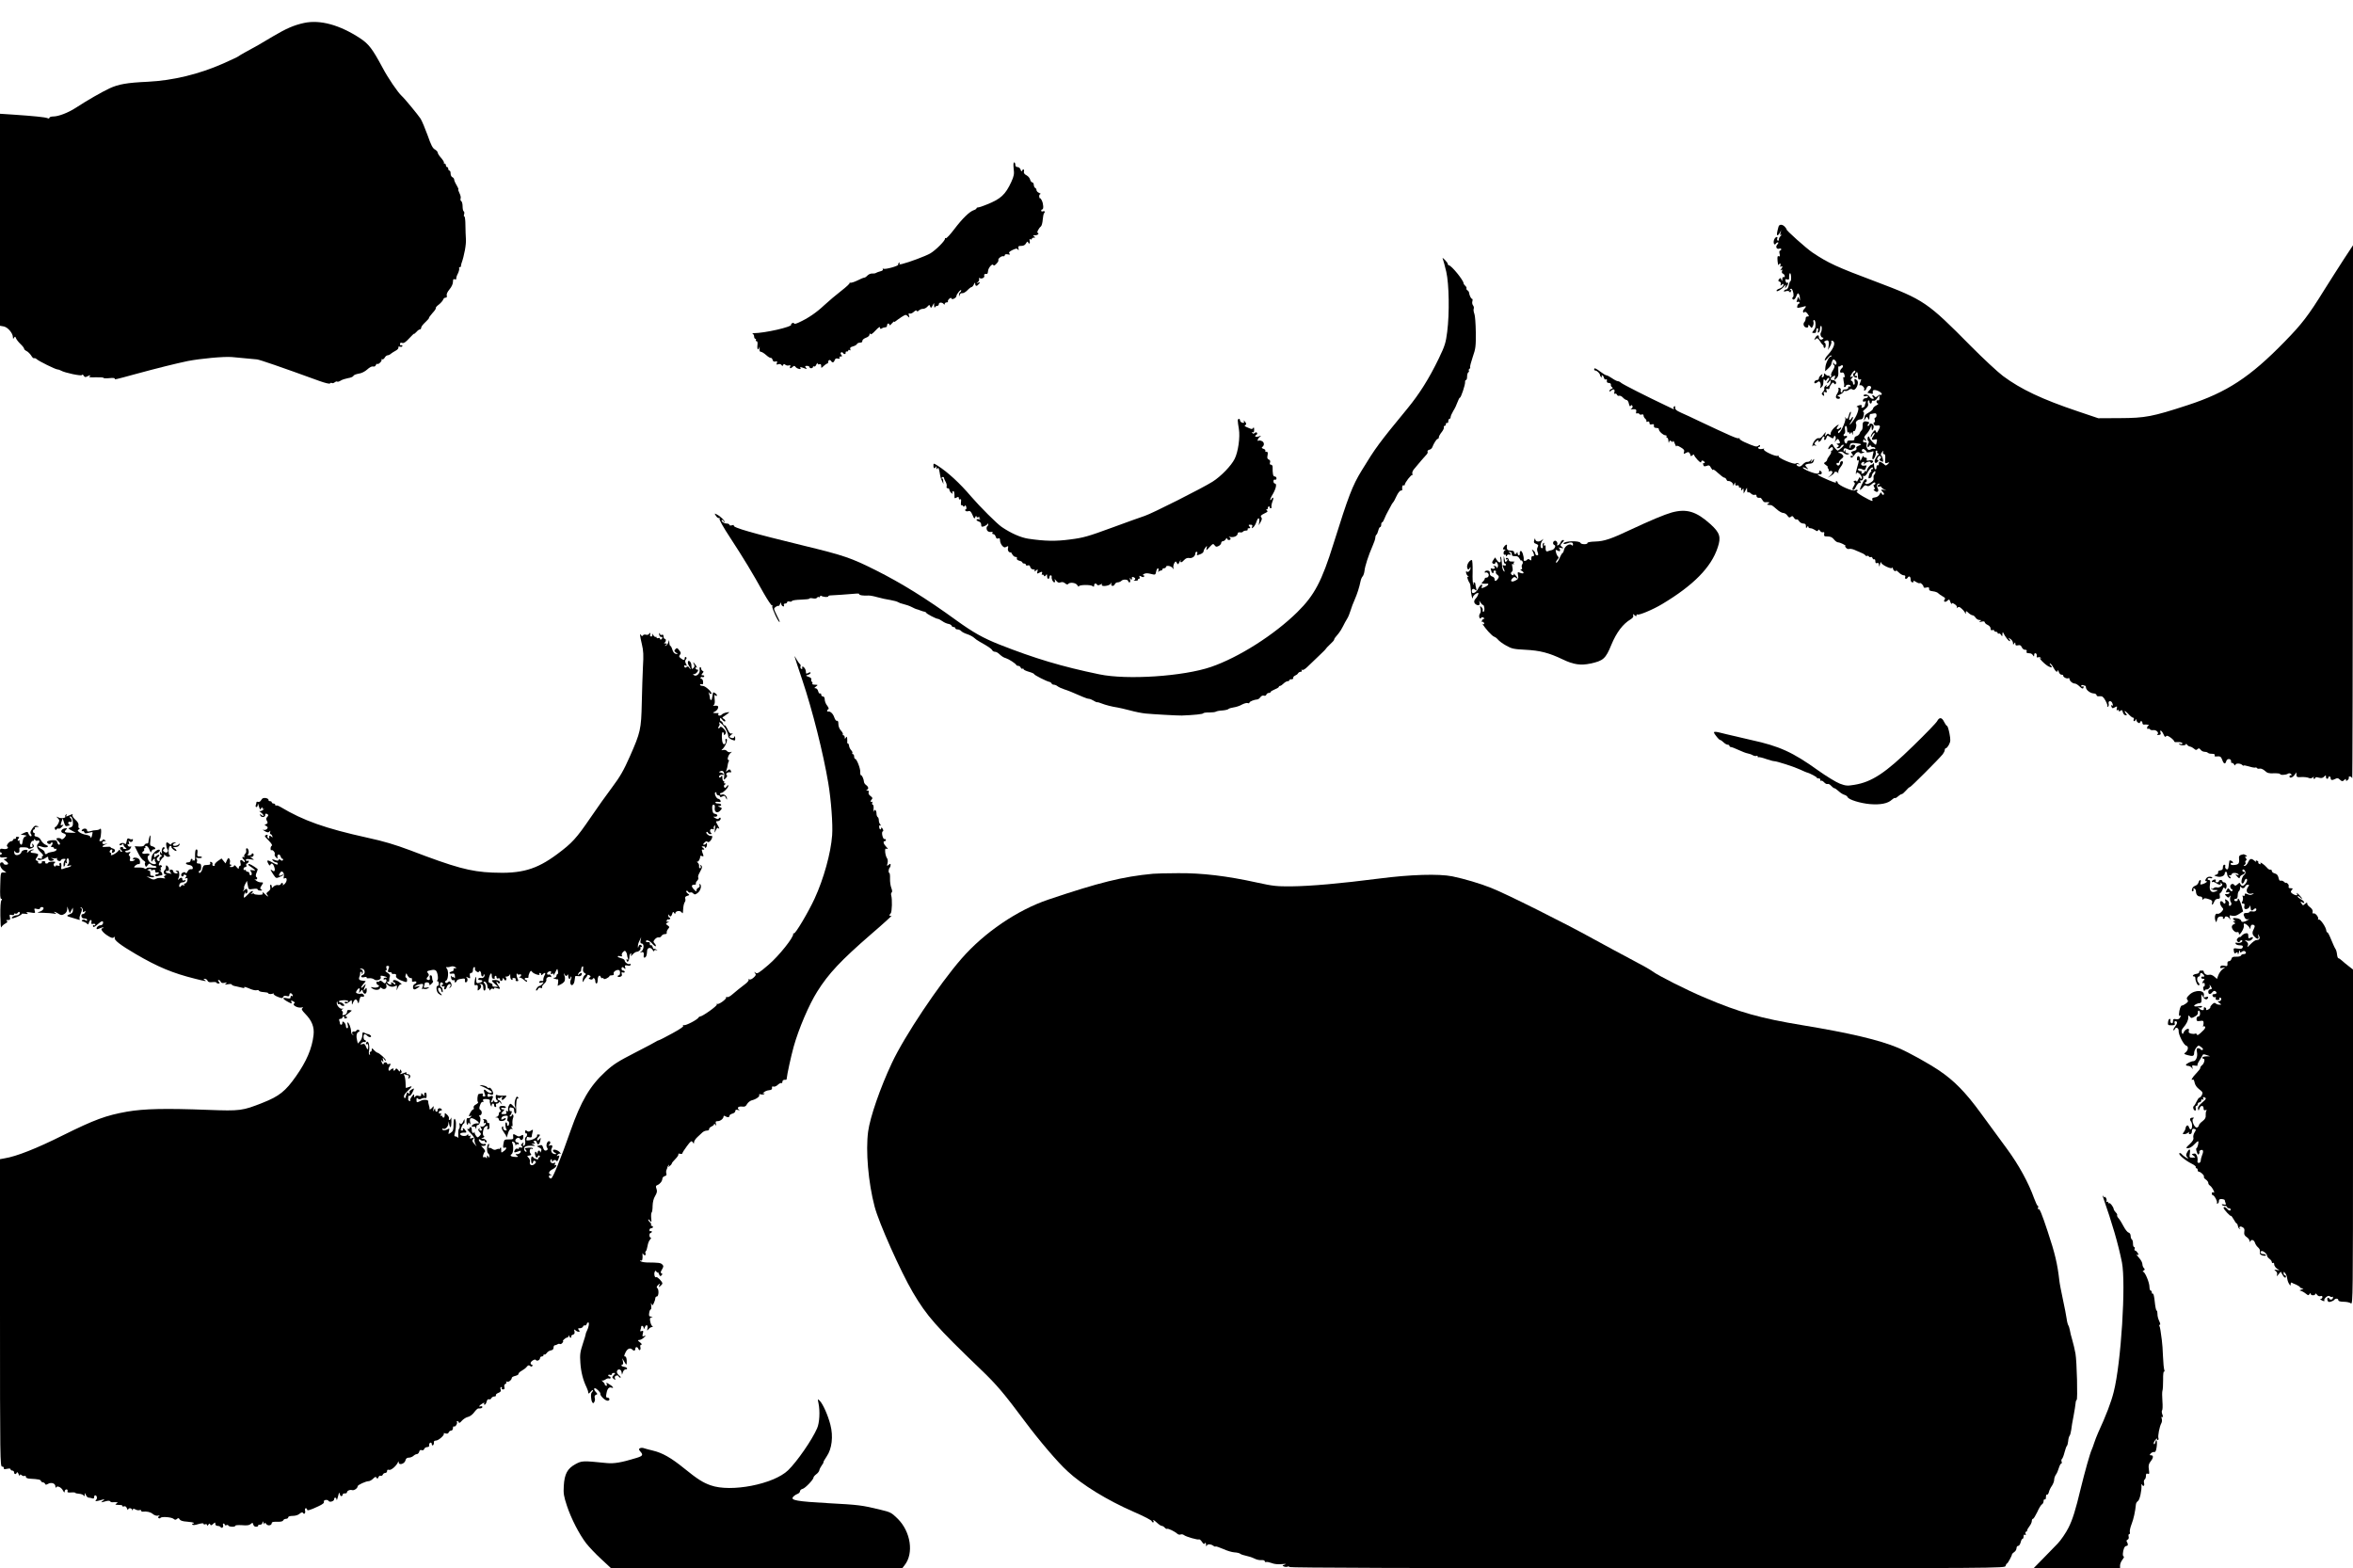 <?xml version="1.0" standalone="no"?>
<!DOCTYPE svg PUBLIC "-//W3C//DTD SVG 20010904//EN"
 "http://www.w3.org/TR/2001/REC-SVG-20010904/DTD/svg10.dtd">
<svg version="1.0" xmlns="http://www.w3.org/2000/svg"
 width="2000pt" height="1333pt" viewBox="0 0 2000 1333"
 preserveAspectRatio="xMidYMid meet">
<g transform="translate(0,1333) scale(0.1,-0.1)"
fill="#000000" stroke="none">
<path d="M2585 13135 c-88 -19 -153 -48 -263 -113 -97 -59 -159 -94 -241 -138
-24 -13 -49 -28 -55 -33 -6 -5 -64 -32 -129 -61 -207 -91 -425 -144 -642 -155
-177 -8 -248 -21 -324 -56 -66 -31 -190 -102 -288 -166 -63 -41 -146 -73 -190
-73 -18 0 -33 -5 -33 -11 0 -7 -7 -8 -17 -3 -19 8 -117 18 -295 30 l-108 7 0
-901 0 -901 33 -6 c34 -7 77 -58 77 -92 0 -15 2 -16 10 -3 7 12 10 11 16 -5 4
-11 21 -33 38 -49 17 -16 31 -34 31 -40 0 -6 10 -15 21 -20 12 -6 29 -23 39
-38 9 -16 20 -26 25 -23 5 3 14 -1 22 -8 16 -16 160 -87 176 -87 7 0 20 -4 30
-10 33 -19 172 -48 178 -38 4 7 10 4 16 -6 7 -12 14 -14 28 -6 24 13 40 13 20
0 -10 -6 6 -9 53 -7 37 1 67 -1 67 -5 0 -4 23 -5 51 -2 29 3 48 1 45 -5 -7
-10 6 -7 174 39 195 53 341 89 445 111 108 21 308 40 377 34 40 -3 190 -18
213 -20 27 -4 191 -60 532 -184 48 -17 85 -26 88 -20 4 5 11 7 16 3 5 -3 17 0
25 7 8 6 17 9 21 5 3 -3 17 1 29 9 12 8 41 17 63 21 22 3 42 12 45 19 2 7 22
15 45 19 24 3 53 18 73 36 19 18 39 28 49 25 10 -3 19 1 23 11 4 9 9 14 12 11
9 -9 44 25 37 36 -3 6 -1 7 5 3 6 -3 16 3 22 14 6 11 17 20 25 20 7 0 20 6 27
13 7 6 26 18 41 26 15 8 26 20 23 27 -3 7 2 10 15 7 11 -3 19 0 19 6 0 7 -4 9
-10 6 -5 -3 -10 1 -10 10 0 11 6 15 19 10 13 -4 30 7 60 40 22 24 41 42 41 38
0 -3 8 4 19 15 10 12 23 22 30 22 6 0 11 7 11 15 0 8 16 29 35 46 19 18 33 34
31 36 -2 2 11 21 29 41 19 20 32 39 29 43 -2 5 9 18 26 30 16 13 32 31 36 41
3 10 12 18 21 18 10 0 14 6 10 19 -3 11 7 32 24 52 17 20 29 46 29 63 0 21 4
27 15 22 10 -3 15 -1 13 7 -1 6 5 26 14 42 8 17 13 36 11 43 -3 6 0 12 6 12 6
0 10 3 9 8 0 4 1 14 4 22 24 67 42 164 38 210 -2 19 -3 70 -4 113 0 42 -4 77
-9 77 -5 0 -6 9 -2 19 3 11 2 22 -4 25 -5 3 -9 22 -9 42 0 20 -5 40 -11 44 -7
3 -9 14 -6 22 4 9 -1 30 -10 47 -8 17 -13 31 -9 31 3 0 -3 16 -15 36 -12 19
-21 41 -21 49 0 7 -7 15 -15 19 -8 3 -15 17 -15 31 0 14 -4 25 -10 25 -5 0
-10 7 -10 15 0 8 -4 15 -10 15 -5 0 -10 7 -10 15 0 8 -5 15 -12 15 -6 0 -8 3
-5 6 4 4 -7 22 -23 41 -17 18 -30 40 -30 47 0 7 -11 18 -24 26 -18 9 -33 38
-61 119 -21 58 -48 122 -60 142 -22 33 -136 172 -161 194 -32 29 -117 153
-163 241 -86 160 -116 199 -189 248 -175 115 -341 160 -477 131z"/>
<path d="M8616 11896 c6 -45 2 -63 -20 -112 -50 -108 -89 -145 -210 -193 -33
-14 -65 -24 -73 -24 -7 0 -13 -4 -13 -8 0 -4 -10 -11 -22 -15 -36 -11 -98 -71
-166 -161 -35 -46 -67 -81 -73 -78 -5 4 -8 2 -7 -3 5 -15 -79 -99 -125 -126
-40 -23 -179 -75 -240 -90 -21 -5 -27 -4 -21 5 4 8 3 9 -5 5 -6 -4 -9 -11 -6
-15 6 -11 -112 -44 -127 -35 -7 4 -8 3 -4 -4 4 -7 -4 -14 -21 -18 -15 -4 -32
-10 -38 -14 -5 -4 -20 -6 -32 -5 -13 1 -30 -7 -40 -17 -9 -10 -21 -18 -27 -18
-6 0 -33 -11 -60 -25 -27 -13 -54 -21 -60 -18 -6 3 -8 3 -4 -1 4 -5 -28 -34
-70 -67 -42 -32 -108 -88 -147 -124 -67 -63 -136 -110 -217 -147 -21 -10 -38
-13 -38 -8 0 5 -7 7 -15 4 -8 -4 -13 -9 -10 -13 11 -19 -226 -73 -320 -73 -11
0 -14 -2 -7 -5 6 -3 12 -13 12 -24 0 -10 5 -19 11 -19 5 0 7 -4 4 -10 -3 -5
-1 -10 6 -10 7 0 10 -13 7 -35 -4 -36 7 -48 16 -17 3 9 4 5 2 -10 -2 -19 1
-28 10 -28 8 0 28 -12 45 -27 17 -16 36 -27 41 -25 5 1 12 -6 15 -17 3 -13 11
-17 24 -14 15 4 18 2 12 -13 -5 -14 -3 -16 12 -10 11 4 22 1 27 -6 8 -11 10
-11 15 0 4 10 8 10 19 1 7 -6 21 -8 30 -5 12 4 15 2 10 -9 -7 -18 5 -20 23 -2
10 10 15 9 24 -3 13 -16 51 -24 41 -9 -7 12 -1 11 32 -1 24 -9 25 -9 14 5 -10
13 -9 15 9 15 11 0 21 -4 21 -10 0 -5 7 -10 15 -10 8 0 15 5 15 11 0 5 5 7 10
4 6 -3 14 4 19 17 6 13 10 17 10 9 1 -7 7 -11 16 -7 10 4 15 -1 15 -15 0 -20
0 -20 22 1 12 11 25 20 30 20 4 0 8 7 8 15 0 17 16 20 25 5 10 -16 23 -12 30
9 4 13 12 17 27 13 14 -3 19 -1 14 6 -4 7 -1 12 10 12 13 0 14 3 5 14 -8 9 -8
16 -2 20 5 4 12 2 16 -4 9 -14 25 -12 23 3 -2 6 3 11 10 9 6 -1 12 3 12 9 0 5
5 7 12 3 7 -5 9 -2 5 8 -4 12 2 18 21 23 15 4 30 12 34 18 4 7 12 13 18 13 5
1 15 2 20 3 6 0 10 7 10 15 0 8 14 19 30 25 18 6 30 17 31 28 0 12 2 13 6 5 4
-9 18 0 44 28 26 28 39 36 39 25 0 -10 4 -13 13 -8 12 8 17 9 37 12 6 0 10 8
10 16 0 8 5 15 10 15 6 0 10 -5 10 -12 0 -6 9 -1 20 12 11 13 20 20 20 16 0
-4 6 -2 13 4 6 6 29 21 49 35 35 22 39 23 54 7 15 -15 16 -15 10 6 -5 16 -4
21 6 17 8 -3 23 3 35 14 13 12 23 16 25 9 3 -7 9 -6 18 3 8 8 24 14 35 14 11
-1 28 8 37 18 17 18 18 19 24 2 6 -15 9 -15 20 6 l13 24 1 -25 c1 -14 4 -19 7
-12 2 6 11 12 19 12 8 0 14 7 14 15 0 17 30 17 42 0 5 -6 8 -5 8 3 0 6 8 12
17 12 9 0 14 3 10 6 -3 4 1 14 10 23 12 11 18 12 20 4 5 -15 43 5 43 23 0 6 9
21 20 34 11 13 20 18 20 12 0 -6 -4 -14 -10 -17 -5 -3 -9 -14 -9 -23 1 -15 2
-15 6 1 3 10 12 17 21 15 10 -2 29 9 44 24 15 16 31 28 36 28 5 0 14 10 20 23
8 17 11 18 11 5 1 -23 15 -23 32 -1 12 15 12 16 -6 10 -17 -6 -18 -5 -4 5 9 7
14 19 11 27 -3 8 0 11 6 7 16 -10 44 5 38 20 -5 12 4 18 24 16 3 0 7 10 8 24
2 28 38 69 45 51 3 -8 12 -4 26 11 12 12 20 26 17 30 -7 12 27 39 42 34 7 -2
12 2 12 8 0 8 10 11 25 8 19 -4 23 -2 15 7 -8 9 -1 17 26 30 30 14 38 15 46 4
7 -10 8 -8 5 9 -4 19 -1 22 24 22 19 0 32 7 40 22 8 14 14 18 17 10 7 -21 20
-13 14 10 -3 14 -2 19 6 14 7 -4 12 -2 12 3 0 6 8 11 18 11 14 0 15 2 2 10
-12 8 -11 10 7 10 12 0 25 5 28 10 3 6 1 10 -4 10 -12 0 6 38 26 55 7 5 14 31
16 58 2 26 7 50 11 54 12 12 6 22 -9 17 -8 -4 -15 -1 -15 5 0 6 4 11 9 11 13
0 10 49 -4 76 -6 13 -14 22 -16 19 -3 -2 -5 5 -6 15 -1 11 4 20 10 21 7 0 2 4
-10 9 -13 5 -23 16 -23 24 0 8 -5 16 -10 18 -6 2 -12 13 -13 26 0 12 -7 22
-13 22 -7 0 -14 10 -18 23 -3 13 -17 30 -31 37 -18 9 -25 20 -22 32 6 20 -9
25 -16 6 -4 -8 -8 -4 -12 10 -4 12 -15 22 -26 22 -12 0 -19 7 -19 20 0 11 -5
20 -10 20 -6 0 -8 -20 -4 -54z"/>
<path d="M15117 11403 c-14 -50 -17 -73 -9 -73 5 0 14 10 21 23 l11 22 -6 -24
c-5 -18 -3 -22 7 -17 8 4 6 1 -3 -7 -10 -8 -18 -22 -18 -31 0 -10 -4 -15 -10
-11 -5 3 -7 12 -3 20 3 11 1 13 -10 9 -8 -3 -17 -16 -20 -30 -5 -26 7 -42 18
-24 3 5 11 10 17 10 6 0 4 -8 -5 -18 -19 -20 -5 -45 19 -35 8 3 14 0 14 -6 0
-6 -5 -11 -10 -11 -6 0 -8 -11 -4 -27 5 -20 4 -25 -7 -21 -11 4 -13 -4 -10
-41 2 -25 6 -40 8 -33 3 6 9 12 14 12 4 0 5 -7 2 -17 -4 -11 -3 -14 5 -9 16
10 15 -6 0 -23 -11 -11 -10 -12 1 -6 11 6 13 4 8 -9 -4 -10 -1 -19 8 -22 8 -4
15 -13 15 -21 0 -8 -4 -11 -10 -8 -6 3 -10 -4 -11 -17 0 -20 -1 -21 -8 -5 -6
17 -9 17 -19 4 -10 -12 -9 -16 4 -21 10 -4 14 -12 10 -22 -5 -14 -4 -15 9 -4
8 7 15 9 15 4 0 -17 -15 -31 -37 -38 -13 -4 -23 -12 -23 -17 0 -14 41 9 63 35
18 20 19 20 13 1 -6 -20 -6 -20 9 -1 16 22 20 40 6 32 -5 -3 -11 3 -14 15 -4
16 -2 19 13 14 11 -3 18 -1 17 7 -1 30 3 51 10 45 9 -9 10 -67 1 -67 -4 0 -10
-16 -14 -35 -3 -19 -12 -35 -20 -35 -7 0 -16 -5 -20 -11 -4 -8 1 -9 16 -4 14
4 25 3 30 -5 5 -8 9 -7 13 5 5 10 3 14 -5 9 -7 -5 -8 -3 -3 5 4 7 11 9 15 4
13 -15 20 -62 10 -68 -6 -4 -8 -11 -4 -16 8 -14 24 -1 35 29 8 21 12 23 19 12
6 -8 9 -24 9 -35 l0 -20 -9 20 c-5 11 -9 15 -9 8 -1 -6 -4 -19 -8 -29 -4 -11
-3 -15 5 -10 6 3 13 2 17 -4 3 -5 2 -10 -3 -10 -5 0 -12 -9 -15 -20 -4 -17 -1
-19 21 -14 15 3 33 7 40 10 16 5 15 -4 -3 -23 -8 -8 -12 -19 -9 -25 4 -7 9 -7
13 0 3 5 14 -1 24 -14 15 -21 16 -24 2 -24 -8 0 -16 -4 -16 -10 -1 -5 -2 -14
-3 -19 0 -5 -4 -13 -8 -17 -15 -14 -8 -42 12 -47 14 -4 20 0 20 11 1 15 2 15
15 -1 13 -18 14 -18 24 1 6 12 8 28 5 36 -3 9 -1 16 5 16 10 0 16 -28 11 -60
-1 -8 -9 -23 -17 -32 -10 -11 -12 -18 -5 -18 7 0 15 0 20 0 4 0 8 5 8 10 1 6
2 15 3 20 0 6 5 10 10 10 5 0 7 -10 3 -22 -3 -14 -2 -19 6 -14 7 4 12 18 12
32 0 13 4 24 8 24 10 0 9 -41 -1 -57 -9 -14 1 -43 16 -43 8 0 8 -3 0 -11 -13
-13 -33 -4 -33 17 0 21 -18 17 -31 -8 -11 -21 -11 -22 4 -10 13 11 18 9 34
-15 9 -15 21 -31 26 -34 5 -3 8 -10 7 -15 -1 -5 3 -10 8 -12 5 -1 10 9 10 23
0 14 -6 25 -12 25 -6 0 -3 5 7 11 26 15 36 3 30 -39 l-5 -37 16 29 c9 16 15
35 12 42 -3 8 1 11 10 7 29 -11 14 -60 -38 -118 -16 -16 -28 -37 -28 -45 0 -9
9 -3 24 15 13 17 28 27 32 23 4 -5 2 -8 -4 -8 -16 0 -45 -58 -47 -95 l-2 -31
26 24 c14 13 26 29 26 35 1 7 5 20 9 30 7 14 11 15 22 6 16 -13 19 -39 5 -39
-5 0 -12 6 -14 13 -4 9 -6 9 -6 0 -1 -6 4 -15 9 -18 7 -4 3 -19 -10 -41 -12
-18 -19 -38 -16 -43 4 -5 2 -12 -4 -16 -5 -3 -10 -1 -10 6 0 7 -3 9 -7 6 -3
-4 -14 0 -24 9 -15 14 -17 14 -15 -2 0 -9 -5 -19 -12 -21 -8 -3 -10 1 -5 14 6
16 5 16 -10 4 -9 -7 -17 -20 -17 -27 0 -8 -6 -14 -14 -14 -17 0 -31 -18 -22
-27 3 -3 13 0 22 7 13 12 17 11 25 -1 4 -8 6 -23 3 -34 -5 -17 -4 -18 7 -7 14
13 16 17 18 55 1 16 4 19 10 8 7 -11 11 -10 19 5 6 10 14 15 18 11 4 -4 2 -13
-4 -19 -7 -7 -12 -17 -12 -23 0 -5 7 -1 15 9 14 18 15 18 15 2 0 -9 -6 -24
-14 -32 -18 -17 -30 -18 -20 -1 5 8 3 8 -9 -2 -9 -7 -14 -18 -11 -23 3 -5 -1
-17 -10 -27 -14 -16 -15 -20 -2 -30 12 -10 13 -8 9 10 -5 18 -3 21 11 16 14
-6 16 -3 11 13 -5 15 -3 18 9 14 10 -4 16 -1 16 7 0 8 7 23 16 34 12 16 16 17
23 6 7 -10 10 -10 16 -1 8 13 -11 30 -32 30 -20 0 -15 18 8 31 19 10 20 9 14
-13 -8 -23 -7 -23 13 -5 16 15 20 28 17 63 -1 25 0 43 3 40 3 -3 11 -1 18 5 7
6 14 6 18 1 3 -6 -1 -15 -9 -22 -19 -16 -20 -44 -1 -37 8 3 17 -1 20 -9 9 -23
7 -36 -3 -30 -5 4 -5 -10 -1 -31 5 -20 7 -41 4 -45 -3 -4 0 -8 5 -8 6 0 11 5
11 10 0 6 9 10 20 10 11 0 20 -5 20 -11 0 -5 -4 -7 -10 -4 -5 3 -10 -1 -10 -9
0 -10 -9 -16 -25 -16 -16 0 -25 -6 -25 -16 0 -8 -4 -13 -10 -9 -5 3 -7 12 -4
19 3 7 -2 16 -10 19 -10 4 -13 1 -9 -9 3 -8 -2 -25 -11 -39 -18 -27 -14 -45
10 -45 20 0 17 20 -3 21 -11 0 -5 6 15 15 17 8 32 19 32 25 0 6 6 9 13 6 7 -3
21 1 32 9 12 9 22 10 30 4 25 -21 63 55 39 78 -20 18 -25 15 -20 -13 3 -14 0
-25 -5 -25 -5 0 -9 6 -9 14 0 8 -6 16 -12 19 -10 3 -9 8 2 22 14 17 13 18 -2
13 -15 -6 -15 -5 0 23 17 28 32 38 32 20 0 -5 -5 -11 -12 -13 -17 -6 -2 -38
17 -38 9 0 13 5 10 10 -4 6 -11 7 -17 4 -6 -4 -5 3 2 16 14 27 21 21 22 -19 1
-23 5 -30 15 -27 16 6 16 5 3 -29 -7 -17 -7 -24 0 -20 13 8 43 -22 35 -35 -3
-5 -2 -10 4 -10 5 0 13 9 16 20 3 11 13 20 20 20 24 0 26 -18 3 -39 -12 -12
-17 -21 -11 -21 6 0 19 -3 28 -6 12 -5 16 -2 13 12 -2 11 3 19 12 19 24 2 71
-25 64 -36 -3 -6 -9 -8 -12 -5 -3 3 -13 -1 -23 -10 -11 -10 -19 -12 -24 -5 -3
6 -11 11 -17 11 -7 0 -6 -6 2 -15 10 -12 10 -15 -3 -15 -9 0 -21 9 -27 19 -10
19 -50 25 -50 8 0 -5 9 -7 21 -4 13 3 19 1 16 -6 -2 -7 -12 -12 -22 -12 -10 0
-19 -8 -21 -17 -1 -11 3 -15 14 -11 12 5 14 2 9 -11 -4 -10 -7 -21 -7 -26 0
-4 -7 -11 -16 -14 -12 -4 -15 -2 -10 9 4 10 0 14 -14 12 -22 -4 -39 -17 -22
-17 19 0 2 -61 -30 -107 -30 -45 -52 -61 -24 -18 9 13 16 30 16 37 0 8 -5 6
-11 -4 -18 -32 -30 -19 -15 17 8 19 11 35 6 35 -4 0 -11 -13 -15 -30 -7 -31
-19 -39 -29 -17 -3 6 -4 3 -1 -9 7 -26 -50 -141 -60 -124 -5 8 -1 16 9 22 9 5
16 14 16 20 0 7 -6 6 -15 -2 -20 -17 -32 -5 -15 15 21 25 0 17 -31 -12 -16
-16 -29 -37 -29 -47 0 -15 -3 -17 -12 -8 -9 9 -15 7 -25 -6 -13 -15 -13 -15
-8 8 6 23 5 22 -17 -7 -13 -19 -29 -31 -37 -28 -17 7 -46 -23 -55 -56 -3 -13
-3 -19 0 -12 3 7 13 9 22 6 14 -4 14 -3 3 5 -12 9 -12 13 2 26 17 18 32 22 22
6 -3 -6 1 -7 9 -4 8 3 18 14 21 25 4 10 11 19 17 19 5 0 8 -7 4 -15 -3 -8 -1
-15 4 -15 5 0 12 9 15 21 6 19 8 19 31 4 22 -14 25 -14 31 0 4 13 8 14 14 4 4
-7 3 -22 -2 -33 -10 -21 -10 -21 6 -1 14 17 17 18 25 5 14 -22 12 -30 -7 -30
-15 0 -16 -2 -3 -10 13 -9 13 -11 0 -20 -13 -8 -12 -10 3 -10 10 0 20 7 23 15
4 8 13 15 21 15 9 0 4 -9 -13 -25 -15 -14 -30 -25 -33 -25 -9 0 -37 34 -43 50
-3 9 -8 8 -21 -4 -9 -10 -17 -23 -17 -29 0 -8 4 -7 12 1 16 16 28 15 28 -3 0
-8 -5 -15 -11 -15 -5 0 -8 -4 -5 -9 3 -5 -3 -20 -14 -34 -11 -14 -20 -30 -20
-36 0 -5 -7 -14 -16 -19 -14 -8 -14 -11 7 -26 13 -9 20 -16 15 -16 -5 0 -3 -6
3 -13 6 -8 8 -17 4 -21 -4 -4 0 -4 9 -1 27 10 31 -14 6 -36 l-23 -20 28 17
c15 9 27 20 27 25 0 14 28 11 33 -3 2 -7 3 -5 2 4 -2 10 5 28 14 40 27 35 33
58 16 58 -8 0 -15 -8 -15 -18 0 -10 -7 -19 -15 -19 -8 0 -15 7 -15 14 0 8 5
11 10 8 6 -3 10 -1 10 5 0 7 10 20 22 30 19 15 20 20 9 34 -7 9 -21 16 -30 17
-12 0 -11 2 4 8 13 5 25 2 38 -10 11 -10 26 -15 36 -11 13 6 12 7 -6 10 -15 2
-20 8 -17 20 5 15 4 15 -5 2 -9 -13 -11 -13 -11 3 0 19 13 22 40 7 14 -8 25
-7 40 2 26 16 26 38 0 38 -12 0 -20 -7 -20 -17 0 -9 -3 -14 -6 -10 -3 3 -3 14
0 25 6 16 13 19 49 15 52 -6 57 -10 26 -21 -13 -5 -23 -12 -21 -16 6 -16 0
-24 -24 -30 -20 -5 -24 -10 -15 -19 14 -14 15 -30 1 -22 -5 3 -10 1 -10 -4 0
-19 17 -12 34 14 15 23 34 29 46 14 3 -4 14 -3 25 2 17 6 17 8 3 8 -11 1 -15
6 -12 16 5 11 10 12 24 3 10 -7 17 -15 15 -19 -5 -8 40 -3 54 5 6 4 7 -5 1
-25 -5 -18 -7 -36 -4 -41 9 -14 34 40 27 57 -3 8 0 15 7 15 6 0 9 -4 6 -9 -4
-5 0 -12 6 -14 9 -4 10 -8 2 -14 -6 -4 -17 -19 -23 -32 -16 -28 -1 -50 19 -26
9 11 9 15 1 15 -9 0 -9 5 0 21 8 16 14 18 22 10 9 -9 8 -14 -2 -20 -11 -7 -9
-11 7 -20 19 -10 20 -9 16 16 -3 15 -9 30 -15 33 -5 4 -2 15 7 26 13 16 15 16
10 2 -3 -11 0 -18 8 -18 10 0 12 -12 10 -41 -3 -37 -2 -40 18 -33 21 6 21 6 4
-11 -11 -11 -20 -14 -24 -8 -4 5 -17 15 -29 22 -20 10 -23 9 -23 -9 0 -12 -4
-18 -10 -15 -5 3 -10 -3 -10 -14 0 -35 -20 -23 -21 12 0 17 -3 26 -6 20 -2 -7
-10 -13 -16 -13 -13 0 -43 -40 -39 -53 1 -5 -2 -6 -8 -2 -5 3 -10 2 -10 -3 0
-6 -7 -13 -16 -16 -11 -4 -15 -2 -11 8 3 8 -1 13 -10 12 -9 0 -18 5 -20 12 -5
13 22 12 45 -1 8 -5 15 -2 19 10 3 10 8 21 9 24 2 3 -8 4 -21 1 -28 -5 -36 21
-11 31 11 4 13 1 10 -11 -4 -11 -3 -13 3 -6 12 17 53 28 53 14 0 -6 5 -8 10
-5 22 13 9 27 -20 22 -23 -5 -28 -3 -23 8 3 9 -1 15 -11 15 -9 0 -16 6 -17 13
0 6 -7 -1 -14 -18 -12 -25 -14 -27 -15 -9 0 31 -25 37 -26 8 -1 -13 2 -21 7
-18 12 7 11 -3 -6 -60 -8 -27 -13 -52 -10 -54 3 -3 5 0 5 6 0 9 5 9 19 0 21
-13 35 -48 20 -48 -5 0 -9 6 -9 13 -1 6 -7 -1 -15 -18 -7 -16 -14 -25 -14 -18
-1 7 -8 10 -17 6 -11 -4 -12 -8 -4 -13 9 -6 8 -14 -4 -33 -11 -16 -13 -27 -7
-32 6 -3 16 7 23 22 14 31 28 44 40 37 4 -3 5 3 1 12 -4 11 -2 15 4 11 12 -8
26 20 18 34 -4 5 0 6 8 3 9 -3 20 7 31 29 15 33 46 57 46 37 0 -6 -5 -10 -11
-10 -5 0 -8 -4 -5 -9 4 -5 2 -11 -3 -13 -5 -1 -13 -15 -16 -31 -6 -22 -4 -26
9 -21 9 3 16 13 16 21 0 8 7 21 15 29 13 14 15 14 15 0 0 -8 -4 -17 -9 -21 -5
-3 -8 -15 -6 -28 3 -16 -3 -26 -27 -40 -22 -12 -34 -15 -42 -7 -7 7 -7 10 0
10 6 0 11 7 11 15 0 18 -17 15 -28 -6 -26 -49 -37 -79 -26 -72 7 4 18 15 25
25 9 13 18 16 29 9 11 -6 22 -3 37 10 22 21 36 24 36 9 0 -5 -5 -10 -10 -10
-7 0 -7 -6 0 -20 8 -15 8 -20 -2 -20 -6 0 -3 -6 8 -14 23 -17 38 -1 23 26 -11
20 -4 38 14 37 9 0 9 -2 0 -6 -7 -2 -13 -9 -13 -15 0 -6 7 -8 15 -4 8 3 15 2
15 -3 0 -4 10 -13 23 -20 l22 -11 -22 6 c-27 6 -29 1 -8 -20 10 -9 11 -17 5
-21 -6 -3 -13 1 -16 10 -6 13 -8 12 -18 -7 -7 -14 -22 -24 -40 -26 -19 -2 -26
-8 -22 -18 8 -20 -1 -17 -77 25 -38 22 -63 41 -55 43 7 3 10 9 6 13 -4 4 -13
3 -21 -3 -15 -13 -147 45 -147 65 0 7 -5 13 -11 13 -5 0 -7 -4 -4 -10 6 -9
-29 3 -112 41 -45 20 -56 32 -25 27 20 -4 23 23 3 30 -8 3 -11 0 -7 -6 3 -6
-3 -14 -14 -17 -21 -7 -137 41 -126 52 2 2 15 -1 28 -8 23 -12 23 -12 5 8 -16
19 -16 21 -2 27 9 3 25 6 35 6 10 0 21 7 24 16 10 26 7 29 -9 8 -15 -19 -15
-19 -9 1 5 17 4 18 -5 3 -6 -9 -19 -15 -29 -14 -9 2 -26 -8 -38 -21 -13 -15
-26 -22 -37 -17 -23 8 -22 25 1 18 14 -5 14 -4 2 4 -9 7 -19 7 -26 2 -14 -12
-156 49 -147 63 4 6 1 7 -6 3 -17 -11 -134 45 -118 56 7 5 1 6 -14 2 -15 -3
-30 -1 -33 5 -4 6 -2 11 3 11 6 0 11 5 11 11 0 8 -4 8 -14 0 -15 -12 -30 -8
-118 31 -26 12 -45 25 -42 29 3 5 -1 6 -8 4 -13 -5 -67 19 -343 149 -49 24
-114 54 -142 66 -49 22 -58 31 -54 53 1 5 -3 6 -9 2 -6 -3 -7 -11 -4 -17 4 -6
3 -9 -2 -6 -5 2 -36 17 -69 33 -152 72 -362 178 -376 191 -8 8 -21 14 -28 14
-7 0 -29 11 -49 25 -20 14 -42 25 -48 25 -6 0 -28 13 -50 30 -42 31 -54 36
-54 20 0 -5 5 -10 11 -10 13 0 39 -25 39 -39 0 -5 5 -13 12 -17 7 -4 8 -3 4 4
-4 7 -3 12 2 12 5 0 12 -9 15 -21 3 -12 10 -18 17 -14 7 4 10 0 8 -11 -2 -13
3 -19 17 -19 12 -1 19 -7 17 -15 -2 -7 3 -17 10 -21 9 -6 8 -10 -5 -15 -9 -3
-17 -11 -17 -17 0 -7 4 -7 12 1 20 20 37 14 30 -10 -3 -13 -1 -19 5 -15 6 4
13 0 17 -8 3 -8 11 -12 19 -9 7 2 22 -4 32 -16 10 -11 24 -20 31 -20 7 0 16
-14 19 -31 5 -21 10 -27 15 -19 6 9 9 9 15 0 4 -7 1 -16 -6 -22 -12 -7 -11 -9
1 -7 33 3 42 -1 37 -20 -3 -13 0 -18 8 -15 7 3 16 1 19 -5 4 -6 13 -8 21 -4 9
3 15 -1 15 -10 0 -8 7 -20 15 -27 8 -7 12 -16 9 -21 -3 -5 2 -6 10 -3 11 4 16
0 16 -11 0 -12 6 -16 20 -12 15 4 20 1 18 -11 -2 -9 3 -17 10 -18 6 -1 17 -2
22 -3 6 0 10 -5 10 -11 0 -16 38 -50 56 -50 8 0 12 -4 9 -10 -3 -5 -1 -10 4
-10 6 0 12 -12 12 -27 1 -18 3 -22 6 -10 4 14 8 16 19 6 11 -9 14 -8 15 2 0 8
7 -2 14 -21 7 -19 14 -30 14 -23 1 8 13 5 36 -9 28 -16 34 -25 29 -40 -5 -18
-4 -18 16 -8 18 10 24 9 31 -1 5 -8 9 -18 9 -23 0 -5 7 -3 15 4 10 8 15 9 15
2 0 -6 14 -25 30 -42 20 -20 30 -26 30 -16 0 10 6 13 15 10 8 -4 15 -10 15
-16 0 -5 -4 -7 -9 -4 -5 4 -7 -3 -4 -13 4 -16 9 -18 29 -11 20 8 26 5 38 -18
9 -15 15 -21 16 -15 0 7 19 -5 42 -27 24 -22 48 -40 54 -40 7 0 14 -7 18 -15
3 -8 9 -14 13 -14 17 4 43 -14 44 -30 0 -12 2 -12 9 4 8 18 9 19 9 1 1 -12 6
-16 16 -12 9 3 15 0 15 -10 0 -8 5 -12 10 -9 6 3 10 -2 10 -12 0 -15 2 -16 10
-3 8 12 10 10 10 -10 l1 -25 14 25 14 25 1 -23 c0 -13 4 -21 9 -17 5 3 17 -2
25 -11 9 -9 23 -13 31 -10 9 3 15 0 15 -9 0 -13 12 -19 32 -16 4 0 12 -8 18
-19 6 -12 16 -20 23 -19 7 1 19 1 27 0 13 -1 13 -2 0 -11 -16 -10 -17 -10 26
-14 5 -1 26 -16 45 -34 18 -17 44 -32 55 -32 12 0 28 -10 36 -22 12 -18 18
-20 30 -11 11 10 16 8 26 -8 7 -11 17 -17 22 -14 5 3 15 -3 22 -15 7 -11 23
-20 35 -20 17 0 23 -6 23 -22 0 -19 2 -20 10 -8 6 10 10 11 10 3 0 -7 8 -13
18 -13 10 0 27 -7 39 -15 16 -12 23 -12 27 -2 3 9 8 7 16 -5 6 -9 17 -15 25
-12 10 4 13 0 10 -15 -3 -18 1 -21 30 -21 24 0 39 -7 53 -25 11 -14 27 -25 35
-25 8 0 28 -7 43 -15 16 -8 25 -15 20 -15 -5 0 -3 -7 4 -15 7 -9 19 -14 27
-11 7 3 26 0 41 -6 68 -28 92 -39 97 -48 4 -6 10 -8 15 -5 5 3 11 1 15 -5 4
-6 11 -8 16 -5 5 4 12 -1 15 -9 3 -9 10 -13 15 -10 5 3 9 -5 9 -16 0 -16 5
-20 15 -16 10 4 15 -1 16 -17 1 -17 3 -16 9 8 4 17 8 23 9 14 1 -19 88 -61 95
-45 2 6 5 4 5 -5 1 -9 8 -20 17 -23 10 -4 13 -2 8 7 -4 6 5 0 21 -15 15 -16
36 -28 46 -28 12 0 16 -5 13 -15 -7 -17 11 -21 21 -5 11 18 25 10 25 -15 0
-16 6 -25 16 -25 8 0 12 5 8 11 -3 6 5 3 20 -6 15 -10 29 -15 33 -12 7 8 33
-18 33 -32 0 -7 10 -9 24 -5 19 4 24 2 23 -11 -2 -13 7 -18 33 -21 19 -2 40
-10 45 -17 6 -6 22 -18 37 -26 21 -11 25 -18 17 -27 -15 -19 7 -27 24 -9 14
13 17 12 25 -13 6 -15 11 -21 11 -14 1 9 7 8 26 -4 14 -9 22 -21 18 -28 -4 -8
-3 -8 6 0 10 9 18 6 35 -10 13 -11 26 -28 29 -36 4 -12 6 -11 6 3 1 16 3 16
23 -3 12 -11 28 -20 35 -20 7 0 18 -9 25 -20 7 -11 22 -20 33 -20 17 0 18 -2
5 -10 -11 -8 -8 -9 13 -4 17 4 27 2 27 -5 0 -6 11 -17 25 -23 14 -6 25 -20 25
-31 0 -13 5 -17 15 -13 8 3 15 1 15 -4 0 -6 7 -10 15 -10 8 0 15 -5 15 -11 0
-5 4 -8 9 -4 6 3 14 -3 20 -12 9 -16 11 -15 11 7 1 17 4 20 8 10 14 -30 45
-70 54 -70 6 0 4 7 -3 17 -13 15 -12 15 9 2 12 -8 22 -23 22 -34 0 -17 2 -17
10 -5 8 13 10 12 10 -3 0 -13 6 -16 23 -12 16 4 25 0 32 -17 6 -13 18 -22 28
-21 12 0 16 -4 13 -13 -3 -8 0 -15 7 -15 7 -1 18 -2 25 -3 7 0 17 -8 22 -16 8
-13 10 -12 10 3 0 11 5 17 13 14 6 -2 11 -12 9 -22 -3 -12 1 -16 12 -12 8 3
18 1 22 -5 5 -7 2 -8 -7 -3 -8 5 0 -6 16 -23 17 -18 42 -39 58 -47 28 -14 36
-8 15 13 -7 7 -8 12 -2 12 5 0 18 -16 28 -35 19 -36 35 -45 37 -22 1 6 4 1 8
-13 4 -14 14 -25 24 -25 9 0 16 -4 14 -8 -3 -12 31 -29 43 -22 6 3 10 1 10 -5
0 -17 26 -40 45 -40 9 0 27 -11 40 -24 22 -23 35 -24 35 -4 0 5 -4 6 -10 3 -5
-3 -10 -1 -10 5 0 7 7 9 16 6 9 -3 18 -6 20 -6 2 0 4 -6 4 -13 0 -21 36 -49
64 -51 14 0 26 -7 26 -14 0 -9 10 -12 27 -10 22 2 30 -4 49 -37 12 -22 20 -44
16 -49 -3 -5 0 -6 6 -3 5 4 8 16 5 27 -6 24 22 28 31 4 8 -22 8 -26 -4 -19 -6
3 -7 -1 -4 -9 7 -19 9 -19 34 -6 15 8 17 7 12 -12 -3 -14 -1 -19 6 -14 7 4 12
2 12 -5 0 -9 3 -9 14 0 11 9 15 6 20 -14 4 -14 14 -25 23 -25 13 0 14 3 5 12
-7 7 -12 17 -12 23 0 5 13 -5 29 -22 16 -18 34 -33 41 -33 7 0 10 -7 6 -15 -3
-8 -1 -15 3 -15 5 0 12 6 14 13 4 7 6 6 6 -4 1 -18 31 -35 31 -19 0 6 5 10 10
10 6 0 10 -7 10 -15 0 -9 6 -15 13 -14 23 3 52 -3 40 -8 -7 -2 -13 -11 -13
-19 0 -9 4 -13 9 -9 5 3 12 1 16 -5 3 -5 16 -8 28 -6 26 4 52 -25 34 -36 -7
-4 -2 -6 11 -5 16 1 21 6 16 19 -9 30 10 20 25 -13 9 -21 16 -27 21 -19 6 10
16 7 39 -9 17 -12 31 -27 31 -32 0 -5 8 -8 18 -7 32 2 52 -2 52 -12 0 -5 -8
-7 -17 -3 -11 4 -15 2 -10 -3 12 -13 57 -12 57 1 0 5 4 4 9 -4 5 -8 17 -16 26
-17 9 -1 25 -10 34 -18 14 -13 20 -13 30 -3 10 9 15 8 25 -5 7 -10 22 -18 33
-18 11 0 23 -3 27 -7 4 -4 13 -8 19 -9 7 0 20 -2 30 -2 10 -1 15 -7 11 -13 -3
-6 1 -10 12 -9 35 4 42 0 53 -30 12 -35 26 -39 34 -9 7 25 43 22 41 -4 -1 -9
2 -14 7 -12 4 3 12 -3 18 -12 6 -10 11 -12 11 -5 0 15 42 16 58 0 7 -7 12 -9
12 -5 0 3 21 0 47 -8 25 -8 50 -12 54 -9 4 2 10 0 13 -5 3 -5 14 -7 24 -4 10
2 29 -6 43 -19 20 -19 34 -23 77 -21 28 1 52 -2 52 -6 0 -11 50 -9 68 3 8 5
18 4 25 -3 8 -8 8 -11 -1 -11 -7 0 -12 -4 -12 -10 0 -18 27 -10 43 13 l16 22
0 -21 c1 -19 6 -22 44 -19 23 1 50 -2 60 -7 12 -6 24 -5 35 4 11 9 14 10 8 1
-4 -7 -2 -13 3 -13 6 0 11 4 11 9 0 6 12 6 29 1 21 -6 33 -4 45 8 15 15 16 15
16 -1 0 -9 5 -17 10 -17 6 0 10 5 10 10 0 6 5 10 10 10 6 0 10 -7 10 -15 0
-18 14 -19 41 -5 15 8 23 7 35 -5 19 -18 26 -19 42 -3 9 9 12 9 12 -1 0 -11 3
-11 15 -1 8 7 12 16 9 21 -3 5 2 9 10 9 8 0 17 -8 19 -17 3 -10 5 1006 6 2257
l1 2275 -79 -120 c-43 -66 -117 -183 -165 -259 -135 -218 -191 -291 -336 -439
-295 -303 -492 -432 -826 -541 -300 -98 -360 -109 -574 -110 l-185 -1 -175 59
c-303 102 -483 187 -635 300 -44 33 -168 148 -275 256 -369 373 -396 391 -803
545 -334 125 -408 159 -542 249 -51 34 -232 196 -219 196 2 0 -4 9 -13 20 -21
25 -50 26 -56 3z m858 -1457 c0 -15 -5 -22 -12 -19 -7 3 -13 -2 -13 -11 0 -9
6 -16 13 -16 6 -1 0 -8 -15 -16 -16 -8 -28 -21 -28 -28 0 -7 -16 -21 -35 -32
-19 -10 -35 -24 -35 -30 0 -7 -3 -21 -6 -31 -3 -10 1 -8 9 6 14 23 15 23 25 5
10 -17 11 -16 12 9 0 15 3 27 8 28 4 0 17 2 30 5 17 3 22 -1 22 -16 0 -11 -5
-20 -11 -20 -6 0 -8 -9 -4 -20 4 -11 2 -20 -4 -20 -6 0 -8 -7 -4 -16 4 -10 14
-14 29 -11 27 5 30 -7 9 -43 -12 -22 -14 -23 -20 -8 -6 16 -9 16 -26 -6 -10
-13 -19 -30 -18 -38 0 -7 5 -3 11 10 6 12 15 22 20 22 5 0 2 -10 -6 -22 -22
-31 -20 -41 8 -34 20 5 23 3 18 -19 -2 -14 -6 -25 -8 -25 -9 0 -54 49 -54 59
0 6 -4 11 -8 11 -4 0 -8 -9 -8 -20 0 -11 4 -20 8 -20 5 0 4 -9 -2 -21 -13 -24
-4 -41 10 -19 7 10 10 11 10 3 0 -7 9 -13 20 -13 11 0 20 -5 20 -11 0 -5 -4
-7 -10 -4 -5 3 -18 1 -29 -5 -16 -8 -22 -7 -31 9 -5 11 -7 27 -4 35 4 11 0 16
-15 16 -14 0 -19 5 -14 16 5 13 7 13 14 2 6 -9 9 -9 9 -1 0 6 -5 15 -11 18 -7
5 -2 16 12 32 13 13 29 36 35 51 l12 27 1 -25 c1 -21 3 -22 11 -8 6 9 7 23 4
32 -7 17 -34 22 -34 6 0 -5 -5 -10 -11 -10 -8 0 -8 5 1 15 10 12 10 16 -1 19
-36 11 -48 3 -47 -32 1 -18 -3 -37 -9 -40 -5 -4 -13 -15 -16 -25 -4 -11 -16
-21 -27 -24 -12 -3 -19 -12 -18 -22 2 -12 -5 -16 -29 -15 -22 1 -33 -3 -33
-12 0 -21 -17 -17 -23 5 -3 12 1 22 9 25 8 3 14 10 14 15 0 6 -7 8 -15 5 -16
-6 -21 11 -7 20 5 3 7 19 4 36 -2 18 0 30 7 30 6 0 11 -14 11 -31 0 -17 4 -28
10 -24 6 3 10 0 10 -7 0 -10 2 -10 9 1 7 11 10 10 14 -5 4 -16 5 -15 6 4 0 13
5 21 10 18 10 -7 26 49 17 62 -9 14 12 36 36 37 17 0 24 8 29 33 4 21 3 32 -5
32 -6 0 2 11 18 23 21 18 28 29 24 45 -4 12 -2 25 3 28 5 3 9 -2 9 -10 0 -9 5
-16 10 -16 6 0 10 7 10 15 0 8 6 12 14 9 9 -3 21 5 31 20 10 14 18 26 19 26 0
0 1 -11 1 -24z"/>
<path d="M12265 11125 c4 -11 17 -58 28 -105 24 -105 28 -353 8 -510 -12 -94
-19 -118 -73 -230 -81 -167 -161 -295 -264 -421 -243 -295 -273 -336 -391
-530 -78 -127 -112 -217 -238 -619 -100 -321 -162 -439 -308 -583 -196 -193
-498 -385 -734 -466 -234 -80 -712 -112 -948 -63 -320 66 -552 136 -849 253
-141 56 -224 103 -367 206 -259 188 -468 317 -687 427 -208 104 -269 125 -607
207 -443 108 -608 155 -598 172 3 5 -3 6 -16 2 -12 -4 -21 -2 -21 4 0 6 -11
11 -24 11 -13 0 -29 7 -36 15 -9 10 -9 15 -1 15 6 0 11 -5 11 -12 0 -6 3 -8 7
-5 8 8 -31 47 -64 64 -22 11 -22 11 -7 -13 9 -13 21 -21 27 -17 6 3 7 1 3 -6
-5 -7 32 -73 92 -164 113 -173 191 -302 281 -465 35 -61 67 -110 72 -107 5 4
6 -1 3 -9 -5 -14 54 -141 63 -133 2 3 -8 26 -22 52 -14 26 -25 54 -25 60 0 11
28 29 40 25 2 -1 7 7 11 17 6 15 8 15 8 2 1 -9 8 -19 15 -22 10 -4 13 -1 9 9
-3 8 1 14 11 14 9 0 16 5 16 11 0 6 9 9 20 6 10 -3 20 -1 22 5 2 5 36 10 76
11 39 1 72 5 72 9 0 4 13 5 29 2 16 -4 32 -1 35 5 4 6 12 9 17 6 5 -4 9 -1 9
5 0 6 5 8 11 5 16 -10 59 -13 59 -4 0 4 8 8 18 8 19 0 157 10 215 15 20 2 35
0 31 -5 -5 -8 37 -14 78 -11 10 1 44 -5 75 -14 32 -9 82 -20 111 -24 29 -5 58
-13 65 -18 7 -5 28 -13 47 -17 19 -4 51 -15 70 -25 19 -10 37 -18 40 -18 3 0
18 -5 33 -11 16 -6 32 -11 37 -11 5 0 10 -4 12 -8 4 -10 85 -52 99 -52 6 0 23
-9 39 -20 15 -11 38 -21 51 -23 13 -2 25 -9 27 -15 2 -7 10 -12 18 -12 8 0 14
-4 14 -10 0 -5 8 -10 19 -10 10 0 24 -6 30 -13 6 -8 29 -20 51 -27 22 -7 48
-21 58 -30 10 -10 32 -25 48 -34 73 -41 100 -59 107 -72 4 -8 15 -14 23 -14 9
0 22 -6 29 -12 32 -29 43 -36 66 -43 25 -8 82 -45 87 -57 2 -5 10 -8 18 -8 8
0 17 -7 20 -15 4 -8 10 -12 15 -9 5 3 9 1 9 -4 0 -5 20 -15 45 -22 25 -7 45
-16 45 -20 0 -8 107 -62 130 -66 8 -2 16 -8 18 -13 2 -6 11 -11 20 -11 8 0 23
-6 31 -13 9 -7 34 -19 56 -26 37 -12 64 -23 158 -64 21 -9 44 -17 53 -17 8 0
25 -7 38 -15 13 -9 28 -15 32 -14 5 1 23 -4 39 -11 30 -12 87 -27 135 -34 14
-2 60 -13 103 -24 43 -12 103 -24 135 -27 61 -6 274 -18 307 -17 105 4 180 12
182 19 2 4 24 8 51 7 26 0 52 3 57 7 6 4 30 9 55 10 25 2 48 8 51 12 4 5 23
11 44 14 21 3 53 13 71 24 19 10 41 16 49 13 8 -4 15 -2 15 4 0 9 40 25 67 27
7 0 19 9 26 19 8 11 21 17 30 13 9 -3 18 0 21 9 3 8 12 14 21 14 8 0 15 4 15
8 0 5 16 14 35 22 19 8 35 17 35 22 0 4 5 8 10 8 6 0 19 9 30 20 11 11 27 20
35 20 8 0 15 4 15 9 0 5 8 8 18 7 9 0 16 5 14 12 -1 7 6 15 15 19 10 4 22 12
26 20 4 7 15 13 23 13 9 0 12 5 8 12 -4 7 -3 8 5 4 6 -4 25 7 44 26 19 18 61
59 95 91 34 32 62 60 62 63 0 2 16 19 35 37 19 17 35 35 35 40 0 8 8 18 40 56
8 9 24 35 35 57 10 21 26 50 35 64 9 14 22 45 29 69 7 24 23 67 36 95 21 49
38 100 50 158 3 15 11 33 18 40 6 7 13 28 15 46 3 37 34 133 68 210 13 29 24
61 24 72 0 10 4 21 9 25 5 3 12 19 16 35 4 17 11 30 16 30 5 0 9 9 9 20 0 11
3 20 8 20 4 0 13 15 20 33 7 17 17 39 22 47 5 8 17 31 27 50 9 19 20 37 24 40
4 3 17 26 29 53 12 26 28 47 36 47 8 0 13 3 13 8 -4 22 2 42 11 37 6 -3 10 -1
10 4 0 18 57 91 64 83 4 -3 4 1 1 10 -4 9 2 26 12 38 39 48 95 113 109 127 8
8 11 19 8 24 -3 6 3 13 14 16 11 2 23 12 26 21 13 34 37 72 47 72 5 0 9 6 9
14 0 8 11 27 24 43 12 15 21 34 19 41 -3 6 0 12 6 12 6 0 11 7 11 16 0 8 5 12
10 9 6 -3 10 3 10 14 0 12 5 21 10 21 6 0 10 7 10 15 0 9 11 32 23 53 13 20
29 54 36 75 7 20 16 37 20 37 9 0 45 108 44 131 -1 11 2 19 8 19 5 0 9 13 9
29 0 17 5 33 10 36 6 4 8 10 5 15 -3 5 -1 11 5 15 6 4 8 10 6 14 -3 4 7 43 22
87 25 71 27 92 26 209 -1 72 -6 142 -12 157 -6 15 -9 35 -6 43 4 8 1 22 -6 30
-6 8 -9 23 -5 35 3 11 2 20 -3 20 -9 0 -23 31 -26 55 -1 6 -7 14 -14 18 -7 5
-10 12 -7 16 2 5 -2 14 -10 21 -8 7 -15 17 -15 22 0 25 -103 152 -125 153 -5
1 -9 5 -9 10 1 6 -10 21 -24 35 -21 21 -24 22 -17 5z"/>
<path d="M10521 9753 c0 -10 4 -40 9 -68 12 -71 -6 -197 -36 -256 -29 -58
-116 -148 -187 -193 -83 -53 -517 -272 -577 -291 -30 -10 -157 -55 -281 -101
-199 -73 -240 -85 -350 -99 -125 -17 -218 -15 -359 6 -65 10 -148 47 -226 100
-41 28 -185 172 -260 259 -95 112 -199 208 -286 263 -34 21 -34 21 -34 -3 0
-22 12 -27 19 -7 3 6 6 3 6 -8 1 -15 3 -17 10 -6 6 10 11 1 17 -30 9 -52 8
-48 22 -79 l11 -25 -2 27 c-1 15 -5 24 -11 21 -5 -4 -6 -1 -2 6 8 12 21 7 21
-7 1 -4 7 -17 14 -30 7 -13 10 -30 7 -38 -3 -8 1 -14 9 -14 8 0 15 -6 15 -14
0 -7 8 -20 17 -27 10 -8 14 -9 10 -2 -4 6 -3 14 3 18 9 5 14 -15 13 -52 -1 -9
4 -10 18 -2 15 8 19 6 19 -6 0 -10 5 -13 11 -9 8 5 10 -3 7 -24 -2 -17 -1 -29
3 -26 4 2 11 -1 15 -7 5 -8 8 -8 14 1 5 8 9 5 13 -9 3 -12 1 -21 -5 -21 -5 0
-6 -5 -3 -10 4 -6 15 -8 25 -5 15 5 23 -2 36 -32 14 -34 17 -36 24 -18 5 11 9
14 9 6 1 -8 7 -11 17 -7 8 3 13 2 9 -3 -3 -5 1 -12 7 -15 7 -3 3 -3 -9 0 -13
3 -23 1 -23 -4 0 -5 9 -12 20 -15 12 -3 20 -14 20 -27 0 -18 4 -20 23 -14 12
4 25 12 29 18 6 8 8 8 8 -1 0 -6 -4 -14 -9 -17 -5 -3 -7 -15 -4 -26 5 -18 21
-25 46 -21 5 1 6 -3 2 -9 -3 -5 0 -10 8 -10 8 0 17 -10 20 -21 4 -15 11 -20
21 -16 12 5 16 0 16 -17 0 -13 8 -32 18 -44 14 -16 22 -18 36 -10 16 9 18 8
14 -10 -4 -12 0 -26 8 -33 8 -6 14 -8 14 -3 0 5 6 -2 13 -16 7 -14 20 -24 29
-24 10 1 14 -4 11 -12 -3 -8 5 -16 21 -20 14 -3 26 -10 26 -15 0 -5 7 -9 15
-9 8 0 15 -5 15 -11 0 -6 7 -8 16 -5 11 4 18 -1 21 -14 3 -11 14 -20 25 -20
13 0 17 -4 12 -12 -5 -8 0 -7 11 2 17 14 18 13 13 -7 -5 -20 -3 -21 12 -13 26
14 33 12 26 -6 -3 -8 -2 -13 3 -9 5 3 12 -1 14 -7 4 -10 8 -9 16 2 9 12 11 11
11 -7 0 -13 5 -23 10 -23 6 0 10 7 10 15 0 8 5 15 10 15 6 0 10 -6 9 -12 -3
-19 11 -48 23 -48 6 0 7 8 4 18 -5 13 -2 12 11 -4 13 -16 23 -20 38 -14 13 5
26 2 38 -8 11 -10 21 -12 25 -7 13 19 66 13 79 -9 7 -12 12 -16 13 -10 0 14
101 16 117 2 10 -8 13 -6 13 6 0 18 15 22 25 6 4 -7 13 -6 27 1 15 8 19 8 14
0 -12 -20 62 -13 74 7 11 16 11 16 6 0 -7 -22 22 -25 30 -3 4 8 14 15 24 15
10 0 25 6 33 14 15 15 57 11 57 -5 0 -5 5 -9 11 -9 6 0 8 9 4 23 -5 17 -4 19
4 7 10 -13 15 -8 12 12 0 4 6 5 14 2 18 -7 19 -21 3 -27 -7 -2 -1 -4 14 -3 14
0 24 4 21 9 -2 4 1 7 7 7 7 0 10 7 6 15 -4 13 -2 13 14 5 12 -7 21 -7 25 0 3
5 0 10 -7 10 -8 0 -5 5 5 11 13 8 31 8 58 1 39 -10 40 -9 46 19 3 16 10 29 15
29 5 0 7 -10 4 -22 -3 -13 -3 -17 0 -10 3 6 12 12 20 12 8 0 14 5 14 10 0 6 7
10 15 10 8 0 15 5 15 10 0 17 42 11 56 -7 12 -16 13 -16 8 -1 -3 9 0 27 6 39
12 21 13 21 23 4 9 -16 11 -15 24 11 7 16 11 21 8 12 -6 -24 8 -23 31 3 12 13
27 19 42 16 25 -5 52 15 52 39 0 8 5 14 11 14 6 0 9 -7 5 -15 -6 -18 -5 -18
28 -5 14 5 26 16 26 23 0 7 7 22 16 33 15 18 15 18 10 -5 -5 -23 -3 -22 25 9
28 30 31 31 43 15 10 -14 16 -15 34 -6 12 6 22 18 22 26 0 8 7 15 15 15 7 0
19 8 24 18 6 9 11 11 11 5 0 -7 7 -13 15 -13 18 0 20 16 3 24 -7 4 -2 4 11 2
29 -6 61 9 61 29 0 8 8 12 20 10 11 -2 22 0 25 6 4 5 15 9 26 9 11 0 17 5 14
10 -3 6 1 10 11 10 13 0 14 3 4 15 -10 13 -9 15 8 15 16 0 20 -4 15 -17 -6
-16 -5 -16 10 -5 9 8 21 29 27 48 13 40 29 37 23 -3 l-4 -28 16 28 c12 21 13
32 5 41 -8 11 -2 17 26 31 28 13 33 19 23 26 -8 5 -9 9 -3 9 7 0 11 6 10 13 0
6 4 12 9 12 6 0 9 -3 8 -7 -2 -5 2 -8 8 -8 6 0 9 6 6 13 -2 6 2 27 9 45 7 17
9 32 4 32 -4 0 -10 -6 -13 -12 -2 -7 -7 -11 -10 -8 -3 3 6 25 21 49 28 48 37
91 18 91 -6 0 -12 8 -12 19 0 11 5 17 13 14 7 -3 13 2 13 11 0 9 -7 16 -15 16
-14 0 -19 21 -18 83 0 9 -7 17 -14 17 -10 0 -12 7 -8 19 4 12 0 21 -11 25 -12
5 -15 14 -10 36 4 23 2 30 -10 30 -8 0 -13 4 -9 9 3 5 -4 13 -16 16 -12 4 -17
10 -12 14 20 13 21 38 2 50 -11 6 -24 9 -29 6 -18 -11 -11 17 8 31 15 12 14
13 -10 4 -27 -9 -40 2 -18 15 6 4 8 11 4 16 -4 6 -11 6 -19 -1 -10 -8 -15 -8
-21 1 -4 8 -3 9 4 5 8 -5 12 2 12 21 0 19 -3 24 -9 15 -6 -11 -13 -11 -37 0
-39 16 -40 18 -27 26 8 5 7 13 -4 27 -11 14 -14 15 -10 4 4 -13 1 -15 -14 -12
-10 3 -19 12 -19 19 0 8 -4 14 -10 14 -5 0 -10 -8 -9 -17z"/>
<path d="M14210 8974 c-61 -17 -183 -68 -345 -144 -169 -80 -229 -101 -306
-103 -38 -1 -67 -6 -66 -12 3 -14 -54 -14 -59 0 -9 22 -144 17 -144 -5 0 -6
11 -5 26 0 37 14 54 12 54 -7 0 -12 -3 -14 -11 -6 -17 17 -58 -8 -65 -39 -3
-16 -9 -28 -12 -28 -4 0 -16 -20 -26 -44 -11 -25 -24 -42 -29 -39 -4 3 0 14 9
25 12 12 15 22 8 26 -6 4 -14 20 -18 35 -6 26 -5 27 14 17 16 -8 20 -8 20 4 0
8 -6 17 -12 20 -7 3 1 3 17 -1 27 -5 28 -4 12 8 -17 14 -17 15 3 37 16 17 17
22 6 22 -8 0 -17 -9 -21 -19 -3 -11 -13 -22 -21 -25 -8 -3 -13 -2 -9 3 9 15
-6 40 -21 34 -17 -6 -18 -30 -1 -36 16 -6 -2 -39 -24 -43 -7 -1 -22 -5 -31 -9
-17 -7 -22 3 -21 42 1 7 -4 10 -10 6 -6 -4 -8 0 -4 11 4 11 3 15 -4 10 -6 -3
-9 -15 -6 -25 3 -11 0 -19 -7 -19 -17 0 -14 43 4 66 14 18 14 18 -5 3 -24 -19
-55 -14 -56 9 -1 10 -4 6 -8 -8 -6 -20 -3 -27 16 -33 18 -7 21 -12 13 -27 -7
-12 -7 -28 0 -44 7 -21 6 -26 -5 -26 -8 0 -15 6 -15 14 0 7 -7 20 -17 27 -15
13 -15 12 -5 -8 15 -28 15 -44 0 -40 -8 1 -13 -7 -12 -20 0 -18 -2 -20 -13
-11 -9 7 -17 8 -21 2 -11 -14 -33 -16 -31 -2 4 26 -14 79 -25 75 -6 -2 -10
-11 -8 -21 2 -9 -2 -16 -8 -16 -5 0 -10 8 -11 18 0 10 -3 12 -6 5 -7 -18 -23
-16 -23 2 0 10 -10 15 -30 15 -28 0 -36 11 -31 43 2 14 -14 7 -27 -13 -10 -17
-10 -20 5 -21 11 0 13 -3 6 -6 -7 -2 -13 -14 -13 -24 0 -11 5 -17 10 -14 6 3
10 0 10 -7 0 -10 2 -10 9 1 5 7 14 10 20 7 6 -4 11 -3 11 3 0 5 -6 12 -12 14
-8 3 -6 6 5 6 10 1 17 -6 17 -18 0 -15 6 -19 27 -18 20 1 30 -5 40 -23 7 -14
13 -20 13 -15 0 6 4 3 10 -5 5 -9 5 -19 -1 -26 -5 -6 -7 -19 -3 -28 4 -10 1
-16 -7 -16 -9 -1 -8 -4 4 -11 27 -16 20 -30 -9 -19 -26 10 -26 9 -21 -20 6
-26 2 -32 -23 -45 -33 -17 -48 -5 -24 20 12 12 19 13 30 4 22 -18 16 -1 -7 24
-12 12 -19 16 -15 10 9 -16 -10 -17 -20 -2 -3 6 -1 15 6 19 8 5 10 18 5 40 -5
25 -4 31 5 25 8 -5 11 -4 6 3 -3 5 0 13 6 15 7 3 0 4 -17 4 -19 -1 -30 3 -30
12 0 17 -25 28 -25 11 0 -6 5 -8 13 -4 7 5 6 0 -3 -11 -14 -17 -15 -17 -21 11
l-7 29 -1 -32 c0 -18 4 -33 9 -33 6 0 10 -5 10 -11 0 -6 -7 -8 -16 -5 -12 4
-15 2 -10 -9 19 -46 19 -50 6 -38 -7 7 -14 35 -14 62 -1 27 -5 53 -10 58 -5 4
-6 -4 -2 -19 8 -34 -13 -38 -32 -7 l-14 21 -15 -22 c-13 -19 -13 -24 -2 -31 9
-5 16 -3 19 6 4 12 7 12 17 -3 7 -12 8 -24 2 -33 -6 -10 -9 -10 -9 -1 0 6 -8
12 -17 11 -11 0 -13 -3 -5 -6 6 -2 10 -9 7 -13 -3 -5 -13 -6 -22 -3 -13 5 -15
2 -10 -11 4 -10 7 -20 7 -22 0 -2 5 -4 11 -4 5 0 7 5 4 10 -3 6 1 10 10 10 9
0 13 -5 10 -11 -4 -6 1 -17 11 -24 15 -11 17 -18 8 -31 -14 -24 -32 -29 -30
-8 0 10 -8 20 -19 23 -11 3 -20 12 -21 19 -1 6 -2 17 -2 22 -3 14 -42 13 -42
-2 0 -6 3 -8 7 -5 3 4 12 2 19 -4 15 -13 7 -39 -12 -39 -8 0 -14 -4 -14 -9 0
-5 -7 -17 -16 -25 -14 -15 -14 -16 3 -17 10 -1 24 -1 31 0 22 3 13 -15 -13
-27 -33 -15 -36 -15 -29 3 12 31 -17 14 -33 -20 -16 -34 -53 -49 -53 -22 0 22
12 28 28 14 13 -10 15 -8 9 13 -4 14 -7 31 -7 38 0 6 -5 12 -11 12 -5 0 -7 -5
-3 -12 4 -6 3 -8 -3 -5 -5 3 -8 49 -6 106 1 56 -2 101 -7 101 -17 0 -40 -32
-40 -56 0 -25 15 -33 23 -11 4 9 6 9 6 -1 1 -20 -26 -45 -32 -29 -3 6 -6 3 -6
-7 -1 -10 7 -25 17 -33 9 -8 11 -11 3 -7 -10 5 -11 1 -6 -17 4 -13 11 -28 16
-34 5 -5 9 -27 10 -50 1 -42 16 -104 18 -73 1 15 28 38 45 38 8 0 -6 -33 -21
-48 -19 -19 -16 -40 6 -52 23 -12 34 0 25 27 -3 10 1 7 9 -7 9 -14 19 -24 23
-22 4 1 9 -11 11 -28 1 -17 -2 -30 -8 -30 -6 0 -9 6 -6 13 2 6 -2 19 -11 26
-13 13 -14 12 -8 -13 4 -17 2 -34 -5 -42 -6 -7 -8 -22 -5 -31 5 -12 9 -14 14
-6 5 8 13 9 22 3 8 -6 10 -10 4 -10 -7 0 -15 -7 -18 -16 -3 -8 -2 -13 3 -10 5
3 12 -1 15 -10 4 -9 2 -13 -5 -8 -17 10 0 -16 41 -64 20 -22 42 -42 50 -44 8
-2 23 -13 33 -25 9 -12 41 -35 70 -51 46 -26 64 -30 162 -35 124 -6 201 -26
318 -82 91 -44 153 -53 236 -35 108 23 129 41 177 159 44 106 98 178 166 218
17 11 24 22 20 32 -5 14 -3 14 11 2 13 -11 17 -11 17 -1 0 8 3 11 6 7 11 -10
133 41 213 89 265 159 416 312 471 480 30 89 19 126 -62 199 -120 108 -202
133 -328 99z"/>
<path d="M5515 7940 c-4 -6 -15 -8 -25 -5 -10 3 -22 1 -25 -6 -6 -8 -10 -7
-16 2 -13 21 -11 -1 7 -78 13 -53 15 -94 9 -188 -3 -66 -8 -205 -10 -310 -5
-225 -11 -250 -101 -454 -53 -120 -83 -172 -151 -263 -47 -62 -130 -179 -185
-260 -119 -174 -155 -214 -283 -309 -177 -131 -303 -167 -550 -156 -188 8
-316 43 -700 190 -126 47 -221 76 -360 106 -362 80 -545 145 -741 262 -17 10
-34 16 -37 12 -4 -3 -7 -1 -7 5 0 7 -7 12 -15 12 -8 0 -15 5 -15 10 0 6 -7 10
-15 10 -8 0 -14 5 -13 11 2 6 -9 13 -24 16 -20 2 -30 -2 -38 -18 -7 -12 -18
-18 -26 -15 -8 3 -14 1 -14 -3 0 -5 -3 -16 -6 -25 -3 -9 -1 -16 5 -16 6 0 11
8 12 18 1 17 1 17 15 -28 5 -13 6 -13 14 0 7 11 10 12 10 2 0 -7 6 -10 12 -7
7 4 4 0 -6 -9 -10 -8 -24 -13 -30 -10 -6 3 -1 -3 12 -12 12 -9 22 -21 22 -26
0 -6 -7 -4 -17 3 -14 12 -16 12 -11 -1 7 -21 43 -19 42 2 -1 10 4 14 12 11 17
-6 18 -15 3 -30 -8 -8 -8 -17 0 -31 9 -16 7 -21 -7 -27 -16 -6 -16 -7 1 -16
14 -8 15 -14 7 -24 -6 -8 -19 -11 -28 -9 -12 4 -11 1 3 -7 25 -17 38 -18 48
-4 5 6 7 3 3 -7 -3 -10 -1 -18 3 -18 5 0 12 -7 15 -16 5 -14 4 -15 -9 -4 -14
12 -19 7 -16 -13 1 -5 -3 -5 -9 -2 -6 4 -9 13 -6 21 3 8 0 11 -10 7 -19 -7
-19 -8 22 -50 20 -20 31 -39 25 -41 -6 -2 -11 -13 -11 -24 0 -12 3 -19 6 -15
10 9 36 -21 29 -33 -3 -6 1 -18 10 -27 15 -15 16 -15 13 2 -4 25 19 30 27 6 3
-12 11 -21 16 -21 6 0 7 -5 4 -10 -5 -8 -11 -8 -20 0 -9 8 -14 8 -17 0 -2 -8
-11 -8 -32 0 -26 9 -27 9 -16 -5 7 -8 19 -15 26 -15 8 0 14 -4 14 -10 0 -14
-4 -13 -46 10 -42 24 -51 21 -33 -12 7 -14 14 -18 17 -10 6 20 22 14 32 -14
12 -32 4 -50 -16 -33 -20 17 -17 5 9 -34 23 -34 24 -34 55 -21 18 7 32 16 32
19 0 3 -9 1 -20 -5 -22 -12 -25 2 -5 27 14 17 35 -11 27 -39 -3 -14 -1 -19 6
-14 24 14 25 -25 2 -47 -13 -12 -20 -17 -16 -10 3 6 2 14 -3 17 -5 3 -11 0
-14 -8 -3 -8 -14 -12 -25 -9 -10 2 -26 -3 -36 -12 -14 -15 -16 -15 -16 -1 0 9
-4 16 -9 16 -5 0 -7 -9 -4 -21 4 -14 -1 -25 -16 -36 -17 -12 -20 -18 -10 -29
19 -23 2 -16 -22 9 -14 14 -20 16 -17 6 5 -12 -2 -15 -33 -15 -21 1 -39 4 -39
8 0 4 -8 5 -17 2 -15 -5 -15 -4 -3 5 8 5 11 13 8 17 -4 4 -21 -7 -37 -25 -16
-17 -32 -31 -35 -31 -8 0 -1 38 9 47 4 5 5 2 1 -4 -5 -9 -2 -11 7 -7 9 3 13
13 10 25 -5 19 -6 19 -27 2 -15 -13 -17 -13 -8 -2 6 9 10 18 7 21 -3 3 1 18 9
33 l15 28 7 -38 c7 -37 7 -37 45 -31 24 4 39 2 39 -4 0 -5 10 -10 23 -10 17 0
19 2 8 9 -12 8 -12 13 3 35 16 25 16 26 -8 26 -13 0 -32 8 -43 18 -10 9 -14
13 -7 9 7 -4 15 -4 18 2 4 5 2 12 -3 15 -10 6 -9 20 4 49 4 10 6 19 4 21 -40
30 -72 47 -77 41 -4 -3 0 -10 8 -15 8 -5 24 -16 35 -25 19 -16 19 -16 -8 -12
-20 3 -25 1 -18 -6 14 -14 14 -37 1 -37 -5 0 -10 7 -10 15 0 8 -7 15 -15 15
-8 0 -15 5 -15 11 0 5 -4 7 -10 4 -5 -3 -10 1 -10 9 0 9 7 16 15 16 9 0 12 6
9 15 -4 8 -2 15 4 15 5 0 12 7 15 14 4 10 1 13 -9 9 -7 -3 -14 0 -14 7 0 9 11
10 38 6 37 -6 37 -6 12 10 -14 8 -17 13 -8 10 18 -5 33 20 18 29 -6 4 -10 1
-10 -4 0 -6 -10 -11 -22 -11 -15 0 -19 3 -11 8 14 9 6 52 -9 52 -6 0 -8 -8 -6
-18 3 -10 -1 -23 -9 -30 -7 -7 -10 -18 -7 -24 4 -7 2 -8 -4 -4 -7 4 -12 3 -12
-3 0 -5 5 -13 10 -16 6 -3 10 -11 10 -18 0 -8 -3 -8 -12 1 -20 20 -31 14 -24
-13 4 -14 2 -25 -4 -25 -5 0 -10 -7 -10 -16 0 -12 -5 -11 -20 7 -10 13 -19 18
-20 12 0 -7 -10 -13 -22 -13 -19 0 -20 2 -8 10 11 7 12 10 2 10 -8 0 -11 7 -8
18 3 9 1 24 -4 31 -7 12 -11 10 -21 -11 l-12 -27 -17 21 -17 21 -32 -22 c-17
-12 -29 -27 -26 -32 4 -5 -1 -9 -9 -9 -9 0 -13 6 -10 14 3 7 -2 16 -10 19 -10
4 -13 1 -9 -9 3 -9 -2 -14 -13 -15 -11 -1 -26 -2 -34 -3 -8 0 -17 -14 -20 -31
-5 -27 -30 -49 -30 -25 0 6 5 10 10 10 6 0 10 14 10 30 0 24 -4 30 -21 30 -16
0 -19 4 -15 17 4 9 1 20 -6 25 -9 7 -4 8 15 5 15 -2 30 0 33 4 3 5 -6 9 -19 9
-20 0 -23 4 -19 30 3 18 0 30 -7 30 -11 0 -14 -18 -13 -73 0 -15 -3 -25 -8
-22 -4 3 -10 2 -13 -2 -2 -5 -2 -2 -1 5 2 6 -1 12 -6 12 -6 0 -10 -7 -10 -15
0 -8 -9 -15 -20 -15 -30 0 -24 -18 7 -22 17 -2 29 -10 31 -21 3 -13 -2 -17
-14 -15 -11 2 -23 -6 -30 -20 -6 -13 -13 -19 -16 -12 -5 15 -38 2 -38 -16 0
-8 5 -14 10 -14 6 0 10 4 10 10 0 5 7 7 15 4 12 -5 13 -9 4 -20 -9 -12 -9 -13
3 -9 12 5 14 0 11 -19 -3 -14 -12 -26 -20 -26 -8 0 -11 -5 -7 -12 5 -7 3 -8
-6 -3 -7 4 -16 2 -21 -6 -11 -18 -21 -6 -13 15 3 9 14 16 24 16 11 0 22 5 26
12 5 8 2 9 -9 5 -11 -4 -17 -1 -17 8 0 18 -12 19 -29 3 -11 -11 -12 -9 -4 7 5
11 8 26 7 33 -1 6 -2 17 -3 22 0 6 -9 10 -18 9 -11 0 -13 -3 -5 -6 20 -8 14
-22 -8 -16 -10 3 -18 10 -17 16 1 6 -6 13 -16 15 -19 4 -20 -16 -2 -31 6 -5 2
-6 -8 -3 -10 3 -23 6 -28 6 -5 0 -9 5 -9 11 0 6 6 9 13 6 17 -6 17 26 0 42
-10 9 -13 8 -13 -8 0 -11 -4 -22 -9 -26 -16 -9 -9 -43 9 -38 9 3 8 0 -4 -7
-15 -10 -16 -14 -5 -21 9 -6 1 -7 -19 -3 -19 4 -43 2 -55 -5 -18 -10 -28 -9
-52 4 l-30 16 32 -6 c19 -4 33 -2 33 3 0 5 -8 9 -17 8 -13 -1 -17 5 -16 21 2
14 -4 23 -15 25 -14 3 -12 5 6 10 14 4 20 2 16 -4 -4 -6 1 -8 15 -3 16 5 21 2
21 -10 0 -11 5 -15 15 -11 8 3 15 1 15 -4 0 -6 -7 -10 -15 -10 -8 0 -15 -5
-15 -11 0 -7 9 -9 22 -5 13 3 26 6 31 6 13 0 7 22 -11 38 -10 10 -11 13 -3 7
12 -8 13 -6 8 8 -3 9 -2 17 4 17 6 0 7 5 4 10 -4 6 -11 8 -16 5 -5 -4 -9 -1
-9 5 0 15 23 54 38 63 7 5 9 14 5 20 -3 7 2 4 13 -5 13 -12 24 -14 34 -8 9 6
10 10 3 10 -7 0 -10 16 -10 40 1 25 7 40 15 40 7 0 11 -3 9 -7 -3 -5 6 -16 19
-26 13 -10 24 -13 24 -8 0 6 -8 15 -17 20 -16 9 -14 10 8 11 16 0 30 7 34 18
5 14 4 15 -6 5 -15 -15 -49 -17 -49 -4 0 5 8 12 17 14 14 4 13 5 -4 6 -12 0
-23 -5 -26 -11 -4 -10 -7 -10 -18 0 -7 6 -16 12 -20 12 -11 0 -7 -42 4 -58 16
-20 -8 -39 -28 -22 -12 10 -13 15 -3 21 7 4 9 11 5 16 -12 11 -27 -19 -21 -42
4 -16 3 -17 -5 -5 -9 13 -11 13 -11 -2 0 -10 6 -18 13 -18 7 0 5 -5 -5 -11
-10 -5 -15 -16 -12 -24 7 -18 -12 -20 -22 -3 -4 6 0 16 9 23 9 7 14 15 10 19
-3 3 -15 -1 -25 -11 -17 -15 -18 -15 -18 6 0 12 4 19 10 16 10 -6 46 22 38 30
-13 14 -59 -23 -68 -54 -9 -33 -3 -61 7 -33 3 6 10 12 15 12 6 0 8 -3 5 -7 -4
-3 -2 -12 4 -19 15 -18 -5 -26 -34 -13 -25 11 -42 55 -26 65 20 12 7 23 -21
18 -29 -6 -42 7 -20 21 6 4 8 11 5 16 -4 5 -1 9 5 9 6 0 8 5 5 10 -3 6 0 10 8
10 8 0 21 -15 27 -32 10 -25 14 -28 17 -15 3 9 11 17 19 17 23 0 16 19 -10 26
-21 5 -23 9 -18 52 2 26 2 44 -1 41 -6 -4 -14 -36 -16 -61 -1 -5 -7 -8 -15 -8
-8 0 -16 -6 -19 -14 -3 -8 -19 -12 -44 -11 l-38 2 28 -56 c15 -31 37 -61 48
-66 11 -6 17 -14 13 -18 -4 -3 -4 -14 0 -23 6 -16 8 -15 21 2 11 15 16 17 26
7 7 -7 21 -13 31 -13 10 0 18 -5 18 -10 0 -6 -16 -8 -40 -5 -21 2 -42 0 -45
-6 -5 -6 -11 -7 -18 0 -7 5 -29 8 -50 7 -20 -1 -37 0 -37 2 0 11 31 32 40 27
6 -3 10 4 10 18 0 24 -16 37 -46 37 -8 0 -14 -5 -14 -11 0 -5 5 -7 12 -3 7 4
8 3 4 -4 -4 -7 -16 -12 -27 -12 -16 0 -19 5 -14 19 3 11 1 22 -5 26 -8 5 -7
11 2 22 11 14 10 15 -9 9 -12 -4 -24 -2 -28 4 -3 5 3 10 14 10 11 0 25 9 31
20 8 15 8 18 -3 14 -8 -3 -17 2 -21 11 -4 10 -2 14 5 9 8 -4 9 1 4 17 -4 17
-3 20 3 10 10 -15 32 -7 32 11 0 6 -3 8 -6 5 -4 -3 -15 -2 -24 3 -15 8 -19 4
-24 -23 -4 -20 -9 -27 -14 -20 -4 7 -17 10 -30 6 -12 -3 -19 -9 -16 -15 3 -5
12 -4 20 3 11 9 14 9 14 -1 0 -7 7 -18 16 -24 13 -10 13 -12 -5 -12 -11 0 -17
4 -15 8 3 4 -2 8 -10 8 -19 0 -21 -11 -4 -28 9 -9 9 -12 0 -12 -7 0 -12 6 -12
13 -1 8 -5 7 -13 -4 -19 -25 -76 -52 -63 -30 4 5 1 11 -6 13 -6 2 -8 10 -4 16
11 18 26 14 19 -4 -4 -11 -2 -15 7 -12 23 7 23 29 1 35 -12 3 -21 8 -21 12 0
4 -16 5 -35 3 -40 -5 -46 4 -12 19 l22 10 -23 -5 c-14 -3 -22 1 -22 10 0 8 8
14 18 14 14 0 15 2 2 10 -10 6 -16 6 -18 0 -2 -6 -10 -10 -18 -10 -11 0 -12 4
-4 19 11 22 14 102 2 86 -4 -5 -18 -10 -32 -11 -14 0 -37 -4 -52 -9 -22 -5
-28 -4 -28 8 0 19 -37 18 -45 -1 -2 -7 0 -10 5 -7 6 3 13 0 16 -8 4 -12 12
-13 37 -6 17 5 32 7 34 6 1 -2 -2 -16 -6 -33 -5 -16 -10 -22 -10 -13 -1 11
-14 19 -38 23 -21 3 -47 13 -58 22 -17 13 -18 16 -5 24 8 5 10 10 4 10 -6 0
-9 10 -7 23 3 16 -5 30 -27 50 -17 16 -28 33 -24 39 5 8 2 9 -9 5 -10 -4 -24
-10 -34 -14 -12 -5 -14 -3 -8 7 5 9 4 11 -4 6 -6 -4 -9 -11 -6 -16 8 -13 -37
-20 -59 -8 -20 10 -20 9 -4 -7 15 -16 15 -21 2 -47 -8 -15 -19 -28 -24 -28 -5
0 -7 -7 -3 -16 4 -11 8 -12 13 -4 4 7 12 10 18 7 5 -4 18 3 28 15 16 18 17 21
2 15 -15 -5 -15 -2 -6 26 l11 31 11 -35 c10 -31 14 -35 36 -28 14 4 19 7 13 8
-7 1 -13 8 -13 16 0 9 6 12 15 9 18 -7 20 17 3 34 -8 8 -8 12 -1 12 14 0 23
-24 23 -60 0 -20 -6 -29 -23 -34 -21 -6 -20 -8 13 -26 l35 -19 -48 1 c-49 1
-55 6 -35 26 8 8 9 12 1 12 -41 0 -59 -34 -23 -43 11 -3 20 -10 20 -15 0 -16
-32 -45 -39 -34 -7 11 -41 12 -41 2 0 -4 7 -13 15 -20 17 -14 20 -30 6 -30 -5
0 -11 9 -14 20 -4 17 -12 20 -46 18 -23 -2 -41 -8 -41 -14 0 -17 28 -25 33
-11 2 7 8 9 12 5 4 -4 2 -14 -5 -23 -10 -12 -10 -15 4 -15 9 0 16 -5 16 -11 0
-5 5 -7 10 -4 6 3 10 1 10 -5 0 -12 -13 -18 -47 -23 -12 -2 -26 -6 -29 -10
-12 -12 -24 -8 -24 8 0 8 -14 22 -31 30 -37 20 -31 31 9 17 34 -12 69 2 37 14
-22 9 -35 21 -51 49 -6 11 -21 21 -33 23 -15 2 -21 9 -17 18 3 8 1 14 -4 14
-6 0 -10 7 -10 15 0 8 5 15 11 15 5 0 7 5 4 10 -3 6 4 10 17 11 22 0 22 1 3 8
-16 6 -25 1 -41 -23 -16 -22 -19 -35 -12 -44 6 -7 8 -16 4 -19 -7 -7 -21 9
-29 32 -2 6 -15 4 -33 -5 l-29 -14 30 -4 c25 -4 27 -6 11 -11 -11 -4 -20 -19
-22 -35 -2 -16 -6 -31 -9 -34 -9 -9 -25 20 -18 32 3 5 1 6 -5 2 -15 -9 -16 6
-2 20 6 6 3 10 -10 11 -11 1 -18 -2 -15 -8 4 -5 -1 -9 -9 -9 -9 0 -16 -4 -16
-10 0 -5 -6 -10 -13 -10 -18 0 -48 -38 -36 -45 19 -12 -4 -27 -32 -21 -24 5
-29 2 -29 -14 0 -11 3 -19 8 -17 4 1 7 -2 7 -8 0 -5 -3 -9 -7 -8 -5 2 -8 -4
-8 -13 0 -12 7 -15 30 -12 17 3 30 1 30 -4 0 -4 -8 -8 -17 -9 -15 0 -14 -3 5
-16 27 -19 28 -33 2 -33 -11 0 -20 5 -20 10 0 6 -7 10 -15 10 -25 0 -17 -43
12 -66 l27 -21 -25 1 c-24 1 -24 0 -27 -111 -3 -83 0 -113 8 -113 9 0 9 -4 2
-13 -7 -8 -10 -59 -9 -130 1 -64 4 -109 8 -99 4 9 19 24 33 31 19 11 23 17 14
23 -9 5 -6 8 10 8 19 0 21 4 16 24 -5 21 -3 24 15 19 13 -3 21 -1 21 6 0 7 5
9 11 5 6 -3 15 0 20 7 4 7 11 10 14 7 11 -10 -4 -28 -23 -28 -21 0 -48 -17
-41 -25 3 -3 25 3 47 13 23 10 40 21 37 24 -3 2 10 3 28 1 25 -4 29 -2 17 6
-11 9 -4 10 29 5 41 -7 43 -6 36 15 -6 19 -4 21 19 15 16 -4 26 -2 26 5 0 6 7
11 15 11 28 0 15 -29 -17 -39 -29 -8 -26 -9 32 -10 36 -1 76 -4 90 -7 20 -4
22 -3 10 5 -24 17 -2 13 26 -5 21 -14 29 -15 49 -4 16 9 25 23 26 39 l1 26 10
-29 11 -29 13 24 13 24 1 -23 c0 -15 -8 -26 -25 -32 -34 -13 -32 -17 16 -30
22 -6 47 -14 56 -17 10 -4 14 -2 10 4 -4 6 0 28 9 48 13 31 13 40 2 47 -10 8
-10 9 2 5 8 -2 15 -14 14 -25 0 -17 2 -19 13 -10 11 8 12 7 7 -6 -3 -9 -13
-16 -21 -16 -18 0 -13 -34 5 -36 6 -1 17 -2 22 -3 6 0 10 -6 10 -12 0 -8 -4
-8 -13 -1 -7 6 -18 7 -26 3 -10 -7 -8 -11 10 -16 13 -4 27 -13 32 -19 4 -7 9
-3 13 12 4 12 11 22 16 22 6 0 8 -8 5 -19 -3 -14 0 -17 14 -14 11 3 19 0 19
-6 0 -7 -4 -9 -10 -6 -5 3 -10 1 -10 -4 0 -17 13 -13 42 14 32 29 47 32 44 8
-2 -10 -11 -18 -22 -18 -19 0 -40 -22 -31 -32 3 -2 15 1 27 7 12 6 24 9 28 6
3 -3 0 -6 -5 -6 -25 0 -4 -33 37 -60 33 -22 47 -26 57 -18 10 8 12 7 8 -4 -7
-18 48 -61 178 -137 188 -110 315 -163 504 -210 91 -23 105 -25 83 -11 -13 8
-13 10 1 10 9 0 20 -7 23 -16 5 -12 16 -15 41 -12 19 2 35 0 35 -4 0 -4 7 -8
16 -8 14 0 14 3 4 15 -9 11 -9 15 -1 15 6 0 14 -7 17 -15 4 -10 14 -13 33 -9
21 5 23 3 11 -6 -12 -9 -9 -11 18 -6 17 3 32 2 32 -3 0 -5 17 -12 38 -15 20
-4 45 -10 56 -13 12 -3 16 -1 12 6 -4 5 14 1 40 -10 25 -12 54 -19 65 -16 10
3 19 1 21 -5 2 -5 20 -10 41 -11 20 -1 37 -5 37 -9 0 -10 37 -10 43 0 2 4 3 2
1 -4 -1 -6 15 -19 37 -27 35 -14 41 -14 46 -1 3 9 13 12 29 8 18 -5 24 -2 24
11 0 19 21 16 28 -5 3 -7 0 -10 -7 -6 -6 4 -11 0 -11 -9 0 -13 -6 -15 -30 -10
-54 12 -35 -12 34 -44 5 -2 6 4 3 13 -6 14 -3 15 15 5 15 -8 17 -13 8 -19 -19
-12 27 -39 59 -34 18 3 22 2 12 -5 -11 -7 -7 -17 23 -48 58 -59 79 -114 71
-182 -13 -113 -60 -223 -149 -349 -89 -127 -143 -170 -282 -225 -174 -69 -192
-71 -464 -61 -365 14 -544 10 -690 -15 -179 -32 -275 -67 -545 -201 -224 -112
-396 -180 -497 -196 l-38 -7 0 -1307 c0 -1239 1 -1308 18 -1306 9 0 16 -5 14
-12 -2 -10 5 -12 28 -7 19 4 30 3 30 -4 0 -6 7 -11 15 -11 8 0 15 -7 15 -15 0
-18 16 -20 23 -2 3 7 9 2 15 -13 6 -14 11 -19 11 -11 1 11 4 11 16 1 8 -6 19
-9 25 -5 5 3 10 0 10 -8 0 -9 13 -15 37 -16 72 -4 87 -8 91 -19 2 -7 10 -12
17 -12 7 0 15 -6 18 -12 3 -10 9 -10 25 -1 28 16 62 5 63 -21 0 -11 3 -16 5
-10 8 19 44 4 59 -25 10 -19 14 -21 15 -8 0 9 7 17 15 17 8 0 12 -6 9 -14 -4
-11 3 -14 30 -12 20 2 36 0 36 -3 0 -3 14 -7 32 -8 17 -1 35 -8 40 -15 5 -9 8
-7 8 7 1 18 2 18 10 -2 5 -13 16 -23 24 -23 8 0 21 -3 30 -6 11 -4 16 -1 16
10 0 9 4 16 9 16 15 0 20 -27 8 -39 -14 -14 -2 -14 43 -1 32 9 33 8 16 -5 -23
-18 -21 -18 21 -6 21 6 35 6 39 0 3 -6 13 -9 22 -8 10 1 24 1 32 0 13 -1 13
-2 0 -11 -13 -8 -12 -10 5 -11 11 -1 26 -2 33 -2 6 1 12 -3 12 -8 0 -5 7 -6
15 -3 9 4 18 -2 24 -17 5 -13 10 -18 10 -11 1 16 28 16 34 0 4 -10 6 -10 6 0
1 10 6 10 22 2 11 -7 27 -9 35 -6 8 3 14 1 14 -5 0 -5 6 -9 13 -8 35 4 66 -3
86 -20 13 -11 31 -17 44 -14 16 3 18 2 8 -5 -8 -6 -9 -12 -3 -16 6 -3 13 -3
16 2 8 13 93 7 111 -8 12 -10 18 -10 29 -1 11 10 16 9 23 -4 6 -10 27 -17 62
-19 29 -2 55 -7 58 -10 4 -3 1 -6 -6 -6 -7 0 -10 -4 -6 -9 3 -6 23 -5 50 4 28
8 45 9 45 3 0 -6 7 -8 15 -4 8 3 15 0 15 -7 0 -8 4 -7 11 3 8 12 12 12 16 2 4
-10 9 -9 24 4 17 16 19 16 19 1 0 -10 8 -17 19 -17 11 0 23 -5 26 -10 9 -15
27 -1 21 16 -3 8 -1 14 4 14 6 0 10 -4 10 -10 0 -5 7 -7 15 -4 8 4 15 2 15 -2
0 -5 14 -10 30 -11 17 -1 30 2 30 8 0 5 23 7 57 5 42 -4 62 -1 74 10 15 13 17
13 22 -5 3 -12 13 -19 25 -18 11 0 18 5 16 9 -3 4 4 8 15 8 13 0 21 7 22 18 0
14 2 14 9 -3 5 -12 9 -14 9 -6 1 12 4 11 14 -3 14 -19 47 -13 47 9 0 8 15 11
46 10 30 -1 48 3 51 12 3 7 14 13 24 13 10 0 19 6 19 13 0 7 14 12 38 12 22 0
46 7 58 18 15 12 24 15 29 8 10 -18 24 -3 18 19 -3 11 0 20 6 20 6 0 11 -5 11
-11 0 -13 27 -5 97 28 36 17 50 28 46 38 -6 17 32 22 41 6 9 -13 46 -1 46 15
0 21 20 17 21 -3 1 -10 6 2 12 27 8 34 12 39 15 22 2 -13 9 -21 15 -19 7 3 11
9 10 14 -1 5 7 9 17 9 11 -1 19 3 19 8 -1 14 25 26 44 20 17 -5 47 16 47 33 0
11 70 43 93 43 10 0 27 10 38 21 17 17 23 19 30 8 6 -11 9 -10 15 4 4 10 12
16 19 13 8 -3 16 2 19 10 3 8 12 14 21 14 8 0 15 7 15 16 0 11 5 14 17 10 16
-6 64 35 76 66 4 9 6 8 6 -3 1 -26 50 -12 57 17 4 17 13 24 29 24 13 0 30 7
39 15 8 8 21 15 29 15 8 0 17 9 20 20 3 13 10 18 21 14 10 -4 18 0 22 10 3 9
15 16 26 16 12 0 18 6 16 16 -2 10 3 19 10 21 6 3 12 -3 12 -12 0 -9 5 -13 10
-10 6 4 9 14 8 23 -2 11 4 17 17 17 23 0 77 49 67 60 -4 4 3 5 14 1 15 -4 24
-2 28 9 3 8 12 15 21 15 8 0 15 9 15 21 0 11 4 18 9 14 12 -7 33 29 24 39 -3
3 -1 6 5 6 7 0 12 -6 12 -12 0 -7 12 -1 25 15 13 15 37 30 52 33 16 3 39 20
53 39 14 19 30 34 35 33 23 -1 35 3 35 13 0 6 -7 8 -16 5 -21 -8 -8 11 18 25
15 8 19 8 14 0 -4 -6 -3 -11 3 -11 6 0 14 12 17 26 4 16 11 23 21 20 7 -3 16
1 19 9 4 8 15 15 26 15 10 0 16 5 13 10 -3 6 6 15 20 20 20 8 25 15 20 30 -4
12 -2 20 5 20 6 0 8 -4 5 -10 -3 -5 1 -10 11 -10 12 0 15 6 11 21 -3 12 0 22
9 26 8 3 11 10 7 16 -3 6 -1 7 6 3 12 -8 41 15 41 32 0 6 13 13 30 17 16 4 28
11 27 17 -1 6 11 18 28 27 16 9 36 24 43 34 10 13 17 15 27 7 9 -8 15 -8 20 0
3 5 1 10 -4 10 -6 0 -11 6 -11 13 0 16 37 39 45 27 8 -13 35 -1 35 16 0 8 7
14 15 14 8 0 15 5 15 12 0 6 3 8 7 5 3 -4 12 2 20 12 7 11 23 21 36 23 14 2
22 10 22 23 0 11 5 20 10 20 6 0 16 4 23 8 6 5 16 6 21 3 5 -3 14 1 21 9 7 8
9 15 6 15 -4 0 -1 7 8 15 8 8 19 15 24 15 6 0 13 6 15 13 4 9 6 9 6 0 1 -7 6
-13 12 -13 5 0 8 4 4 9 -3 5 3 12 14 16 14 4 17 12 14 28 -5 18 -3 20 8 10 7
-7 19 -13 27 -13 12 0 12 3 2 15 -10 13 -9 15 9 15 12 0 24 7 27 15 4 8 10 12
15 9 5 -3 12 2 15 10 3 9 10 16 14 16 11 0 4 -43 -11 -71 -7 -13 -11 -25 -10
-27 1 -1 -10 -39 -25 -84 -23 -70 -26 -92 -21 -162 5 -77 23 -148 53 -209 8
-16 14 -36 14 -44 0 -12 5 -10 20 7 11 13 20 18 20 12 0 -6 -4 -13 -9 -17 -12
-7 -9 -64 3 -84 7 -11 10 -11 18 3 5 9 7 25 3 35 -3 12 0 21 10 25 15 5 15 7
1 22 -16 15 -21 34 -10 34 14 0 50 -36 47 -47 -5 -14 39 -58 60 -59 10 -1 17
4 17 12 0 8 -7 14 -16 14 -13 0 -15 7 -9 37 7 40 22 56 43 48 24 -9 12 11 -18
28 -27 17 -29 17 -23 1 4 -11 2 -15 -6 -13 -7 3 -12 8 -11 13 1 4 -7 14 -17
23 -10 8 -13 12 -7 9 6 -3 19 1 30 8 10 8 24 12 31 9 7 -3 13 0 13 6 0 6 -4
11 -10 11 -5 0 -10 4 -10 10 0 5 7 7 15 4 8 -4 15 -1 15 5 0 6 7 11 17 11 15
0 15 -1 -1 -19 -15 -17 -15 -19 1 -32 15 -12 16 -12 10 4 -4 12 -1 20 10 24 9
4 19 1 21 -5 2 -7 9 -12 15 -12 7 1 1 10 -12 20 -13 12 -21 26 -17 35 8 23 34
18 39 -7 l4 -23 8 23 c4 12 14 22 21 22 25 0 15 19 -11 22 -14 2 -24 7 -23 13
2 5 6 9 11 7 4 -1 5 10 2 25 l-6 28 16 -27 c20 -36 23 -35 22 7 -1 21 -6 35
-14 35 -10 0 -9 8 4 35 16 33 40 42 59 22 12 -12 24 -8 24 8 0 19 19 19 26 0
9 -22 23 -9 17 15 -3 13 0 20 8 20 8 0 3 9 -11 20 -21 16 -22 20 -7 20 10 0
28 9 40 21 19 17 19 19 3 13 -17 -6 -18 -4 -12 21 6 23 4 26 -10 21 -12 -5
-15 -2 -10 10 3 8 6 20 6 25 0 17 20 9 21 -8 0 -14 3 -12 10 5 11 29 29 20 22
-11 -4 -20 -3 -21 10 -4 8 9 20 17 28 17 9 0 10 3 3 8 -6 4 -14 21 -17 39 -5
25 -3 33 11 36 13 4 13 5 -4 6 -17 1 -20 6 -16 31 2 16 8 30 13 30 5 0 6 15 4
33 -4 21 -3 26 3 14 7 -17 9 -16 20 8 7 14 12 32 12 40 0 8 6 15 13 15 17 0
19 62 3 72 -7 5 -5 13 7 25 17 17 18 17 11 -2 -7 -18 -6 -18 9 -6 9 7 17 17
17 22 0 15 -43 59 -52 53 -12 -7 -21 23 -14 43 6 15 8 15 16 3 6 -8 10 -10 10
-5 1 6 6 -1 11 -14 8 -20 12 -22 22 -11 9 10 9 13 -1 17 -9 4 -8 11 5 33 14
24 14 30 2 42 -14 14 -27 16 -131 17 -26 1 -50 6 -54 12 -4 8 -3 9 4 5 11 -7
16 12 13 54 0 10 1 11 5 3 8 -18 27 -16 21 2 -4 8 -2 17 2 19 5 3 11 23 15 45
3 22 13 47 22 55 8 9 11 16 5 16 -6 0 -11 9 -11 20 0 11 5 20 10 20 6 0 10 5
10 11 0 5 -4 7 -10 4 -5 -3 -10 1 -10 9 0 9 7 16 15 16 8 0 15 5 15 10 0 6 -5
10 -11 10 -5 0 -8 4 -5 9 3 5 -1 14 -9 21 -8 7 -15 17 -15 23 0 6 7 2 15 -9
13 -17 14 -16 10 23 -2 24 0 45 4 47 4 3 8 28 8 56 1 32 8 63 22 85 16 27 18
41 11 60 -8 21 -6 27 8 32 22 9 41 33 42 54 0 9 9 19 20 22 13 3 18 10 14 21
-3 9 -3 24 2 34 4 9 8 20 8 24 1 3 5 10 10 15 6 5 6 2 1 -7 -8 -13 -7 -13 8
-1 9 7 17 17 17 21 0 5 14 22 31 39 17 17 28 35 25 40 -3 5 3 7 14 4 11 -3 20
-1 20 4 0 5 17 32 38 60 33 45 40 49 49 35 11 -16 12 -16 12 0 1 9 13 29 29
43 15 14 34 32 43 40 9 8 25 15 37 15 12 0 21 5 19 12 -1 7 8 17 21 23 12 5
22 14 22 20 0 5 5 3 11 -5 8 -12 9 -10 4 8 -5 18 -2 22 15 22 23 0 50 22 50
40 0 6 5 8 13 3 20 -13 37 -12 37 2 0 7 11 16 25 19 14 4 25 13 25 22 0 11 6
14 23 9 15 -4 18 -4 8 3 -21 15 -5 30 27 26 23 -3 32 2 42 22 8 13 25 27 39
31 38 9 72 34 64 46 -4 6 2 8 15 5 12 -4 25 -1 29 4 4 7 1 8 -8 3 -10 -5 -9
-3 2 9 9 9 29 18 45 19 21 2 28 8 26 20 -2 11 2 15 12 11 8 -3 25 3 37 15 12
11 26 18 31 15 4 -3 8 2 8 10 0 14 11 20 31 18 3 -1 6 4 6 11 2 31 37 191 59
270 42 151 131 359 200 468 96 154 203 267 459 489 105 90 182 161 173 157
-20 -7 -24 3 -7 20 11 11 14 121 4 153 -3 10 -1 21 4 24 6 4 5 18 -3 39 -7 17
-12 53 -11 80 1 26 -2 47 -6 47 -10 0 -7 36 4 46 4 4 7 14 7 22 0 12 -2 12
-17 1 -15 -13 -16 -11 -9 14 4 18 2 34 -5 43 -6 8 -13 30 -15 50 -2 30 0 34
14 29 12 -4 10 1 -6 18 -23 24 -29 47 -12 47 6 0 10 5 10 10 0 6 -5 9 -12 8
-14 -4 -29 60 -15 65 7 2 6 10 -1 23 -6 10 -12 13 -12 7 0 -21 -16 -15 -17 7
-1 13 2 18 10 14 8 -5 8 -3 0 7 -7 7 -13 23 -13 35 0 13 -4 26 -10 29 -5 3
-10 17 -10 30 0 29 -17 42 -24 18 -3 -10 -4 -1 -1 20 2 21 -1 37 -7 37 -5 0
-7 7 -4 16 3 8 2 12 -4 9 -13 -8 -13 8 1 22 8 8 4 15 -11 26 -14 10 -20 22
-17 31 4 11 1 16 -11 17 -10 0 -12 3 -4 6 17 7 15 24 -5 39 -10 7 -18 18 -19
26 -2 25 -16 58 -25 58 -5 0 -8 12 -7 28 2 29 -30 112 -44 112 -4 0 -8 9 -8
20 0 11 -5 20 -11 20 -5 0 -8 4 -4 9 3 5 -2 16 -11 25 -8 9 -16 25 -17 36 -1
11 -5 20 -9 20 -4 0 -7 3 -7 8 1 4 1 18 0 32 -1 20 -3 22 -11 10 -8 -13 -10
-12 -10 3 0 9 -5 17 -11 17 -5 0 -8 4 -5 8 3 5 -4 19 -16 32 -13 14 -22 36
-22 56 0 21 -4 30 -12 27 -7 -2 -17 11 -23 30 -11 32 -34 53 -53 49 -12 -3 -9
16 3 20 6 2 2 14 -10 30 -12 14 -21 38 -21 52 0 16 -6 26 -15 26 -8 0 -15 7
-15 16 0 8 -4 12 -10 9 -5 -3 -12 6 -16 20 -3 14 -13 25 -22 25 -13 0 -12 3 4
15 18 14 18 14 -9 15 -16 0 -26 4 -22 9 3 5 1 12 -4 16 -6 3 -8 12 -5 19 3 9
-5 17 -23 23 -27 10 -27 10 -5 17 12 4 22 12 22 17 0 6 -8 6 -20 -1 -17 -9
-20 -8 -20 10 0 12 -7 28 -15 36 -14 14 -19 11 -16 -9 1 -5 -3 -5 -9 -2 -6 4
-9 13 -6 21 3 7 1 16 -5 19 -5 4 -18 23 -30 43 -24 43 -26 50 50 -177 88 -262
179 -626 221 -876 24 -142 40 -354 33 -445 -11 -151 -72 -371 -149 -538 -54
-117 -165 -303 -176 -296 -5 3 -7 1 -6 -4 7 -26 -121 -187 -210 -263 -82 -70
-96 -79 -110 -67 -15 11 -15 11 -5 -3 11 -13 9 -20 -11 -38 -15 -14 -30 -20
-37 -16 -7 5 -10 4 -6 -2 4 -6 -10 -24 -31 -39 -47 -36 -67 -52 -108 -87 -18
-16 -38 -26 -44 -22 -6 4 -9 2 -8 -4 4 -13 -63 -62 -75 -54 -6 3 -7 1 -4 -5 7
-10 -122 -102 -142 -102 -5 0 -11 -4 -13 -8 -7 -18 -109 -71 -125 -66 -12 4
-14 3 -6 -3 8 -6 -20 -27 -90 -65 -56 -31 -109 -58 -117 -60 -8 -2 -17 -6 -20
-9 -3 -3 -83 -46 -179 -95 -148 -76 -187 -100 -256 -164 -130 -119 -207 -250
-296 -503 -81 -233 -151 -404 -165 -404 -20 0 -26 27 -6 28 16 0 16 1 0 7 -21
8 -11 29 22 45 13 7 25 18 28 26 3 8 0 11 -7 7 -7 -5 -9 -1 -4 10 4 12 3 15
-5 10 -19 -11 -43 7 -32 24 8 12 10 11 11 -5 0 -11 3 -14 6 -7 6 15 30 16 35
2 2 -6 9 3 15 20 10 28 10 31 -4 26 -13 -5 -14 -4 -3 9 7 8 17 12 24 8 6 -3 3
2 -6 13 -18 20 -58 30 -58 14 0 -5 8 -14 18 -19 15 -9 15 -10 1 -11 -26 0 -42
25 -30 48 12 23 5 33 -17 25 -10 -3 -13 -1 -7 4 16 13 16 33 1 33 -17 0 -28
-40 -16 -55 11 -13 3 -25 -16 -25 -6 0 -15 12 -18 26 -5 18 -12 24 -22 20 -9
-3 -21 -6 -27 -7 -7 0 0 -6 14 -12 21 -10 24 -16 18 -32 -4 -11 -8 -14 -8 -7
-1 19 -21 14 -22 -5 0 -11 -3 -13 -6 -5 -9 22 -20 13 -15 -13 5 -27 17 -33 25
-12 2 7 8 8 13 3 5 -5 4 -11 -4 -13 -6 -3 -10 -8 -7 -13 3 -4 -4 -6 -15 -3
-11 3 -23 9 -26 14 -11 18 -21 8 -20 -21 1 -31 12 -41 18 -15 2 9 8 12 16 6
11 -7 10 -11 -3 -24 -21 -21 -48 -11 -41 16 3 11 -2 27 -11 36 -15 15 -15 16
6 19 18 3 20 6 10 18 -13 16 -4 48 11 39 5 -3 10 -2 10 3 0 5 -15 8 -32 7 -43
-4 -42 -3 -28 -20 7 -9 8 -15 2 -15 -16 0 -24 33 -10 42 14 8 30 11 68 9 23
-1 23 0 5 8 l-20 10 20 0 c15 1 17 3 7 10 -11 7 -11 9 1 14 10 4 17 -2 20 -15
7 -26 23 -16 30 19 5 25 4 26 -8 10 -7 -10 -16 -14 -19 -8 -3 5 1 16 9 24 19
19 19 24 0 24 -8 0 -12 -3 -10 -7 8 -13 -29 -37 -63 -42 -25 -4 -32 -1 -27 9
3 8 5 16 5 18 0 2 9 1 20 -2 13 -3 20 0 20 8 0 8 3 25 7 37 5 22 4 23 -15 11
-15 -10 -24 -10 -34 -1 -11 8 -14 7 -14 -8 0 -10 4 -16 8 -14 4 3 8 -2 8 -10
0 -8 -5 -18 -11 -22 -6 -3 -8 -15 -6 -26 6 -23 -1 -48 -14 -48 -4 0 -5 8 -2
17 6 15 5 16 -9 3 -9 -8 -12 -16 -7 -18 5 -2 9 -8 9 -13 0 -4 -7 -6 -15 -3 -8
4 -15 1 -15 -6 0 -6 -5 -8 -11 -4 -6 3 -15 0 -20 -7 -15 -24 -10 -29 17 -19
33 13 34 13 28 -5 -4 -8 -16 -15 -27 -15 -19 0 -19 -1 -4 -12 15 -11 14 -13
-13 -12 -35 1 -50 12 -32 23 15 9 19 67 7 94 -5 13 -4 16 9 11 9 -3 16 -14 17
-23 0 -10 2 -11 6 -3 2 6 9 10 14 6 5 -3 9 0 9 5 0 6 -7 11 -15 11 -8 0 -15 7
-15 15 0 19 32 33 38 17 7 -22 30 -12 30 12 0 22 -3 23 -19 13 -15 -9 -24 -9
-39 1 -27 17 -32 15 -28 -10 3 -21 -1 -23 -37 -23 -38 0 -40 -1 -46 -38 -5
-29 -3 -37 7 -33 24 9 22 -9 -2 -27 -24 -18 -24 -18 -24 10 0 22 -2 25 -10 13
-5 -8 -10 -11 -10 -7 0 4 -8 3 -18 -2 -14 -7 -25 -6 -39 4 -11 8 -24 11 -28 7
-4 -4 -4 4 0 17 5 16 4 21 -4 17 -14 -9 -15 -73 -1 -81 6 -3 10 -14 10 -23 0
-15 -2 -15 -10 -2 -8 12 -10 12 -11 -5 0 -11 -3 -15 -5 -8 -3 7 -11 10 -19 7
-10 -4 -12 1 -8 18 4 13 10 26 15 29 4 3 -1 15 -12 27 l-21 22 21 0 c11 0 20
5 20 11 0 6 -7 9 -15 5 -8 -3 -21 2 -30 10 -20 20 -20 41 0 24 8 -6 19 -9 25
-5 5 3 10 1 10 -4 0 -6 4 -11 10 -11 20 0 -3 30 -24 31 -20 0 -20 1 -2 8 14 5
16 10 8 15 -15 9 -6 67 11 78 19 12 27 9 20 -8 -4 -11 -2 -15 6 -13 7 3 12 8
12 12 -1 4 -1 16 -1 28 0 11 -4 17 -10 14 -5 -3 -10 2 -10 12 0 12 -8 19 -22
20 -13 0 -18 -1 -11 -4 7 -2 9 -11 6 -20 -4 -11 -2 -14 5 -9 17 10 15 -9 -3
-24 -8 -6 -19 -9 -26 -5 -8 6 -8 2 0 -14 10 -17 9 -21 -4 -21 -10 0 -13 5 -9
12 5 7 3 8 -5 4 -9 -6 -8 -13 5 -27 15 -17 15 -19 0 -35 -16 -15 -18 -15 -30
2 -8 10 -13 23 -12 29 2 5 1 7 -1 3 -10 -17 -23 -7 -23 17 0 14 -4 25 -10 25
-5 0 -10 -5 -10 -11 0 -6 -7 -8 -16 -5 -9 4 2 -12 24 -34 23 -23 39 -47 36
-55 -3 -7 0 -24 6 -37 l11 -23 -21 24 c-17 19 -18 26 -8 39 11 13 10 14 -10 8
-18 -6 -21 -4 -15 10 4 12 3 15 -5 10 -7 -4 -12 -2 -12 6 0 9 -2 10 -8 2 -9
-15 -54 -12 -60 4 -3 11 11 16 45 15 9 0 9 4 0 18 -7 11 -15 19 -20 19 -4 0
-5 -5 -2 -10 3 -5 0 -10 -9 -10 -12 0 -12 5 -3 30 6 16 15 30 19 30 4 0 8 10
7 23 0 14 -2 17 -6 7 -12 -31 -25 -42 -35 -28 -5 8 -6 3 -2 -13 3 -15 1 -29
-4 -33 -5 -3 -8 -25 -7 -48 1 -24 0 -37 -2 -30 -3 6 -12 12 -20 12 -11 0 -14
6 -8 23 9 30 14 88 8 110 -9 34 -18 16 -18 -34 0 -43 -4 -54 -23 -67 -23 -15
-23 -15 -16 13 6 22 4 26 -7 19 -22 -14 -49 -15 -49 -2 0 6 3 8 6 5 13 -13 44
15 45 41 2 27 2 27 6 2 9 -47 19 -40 20 13 0 28 -1 44 -4 35 -2 -10 -8 -18
-13 -18 -5 0 -7 6 -4 13 2 7 -4 22 -16 32 -20 18 -20 18 -20 -3 0 -12 -4 -22
-10 -22 -5 0 -10 5 -10 11 0 5 -4 7 -10 4 -6 -4 -7 1 -3 11 4 12 3 15 -5 10
-7 -4 -12 -1 -12 8 0 9 7 16 16 16 8 0 12 5 9 10 -10 15 -35 12 -35 -5 0 -21
-20 -19 -21 3 0 15 -2 14 -10 -3 -8 -17 -9 -15 -5 10 4 26 3 27 -9 12 -13 -17
-26 -23 -24 -9 1 4 -2 17 -6 29 -4 12 -6 26 -5 30 4 15 -36 20 -62 7 -36 -18
-38 -18 -38 8 0 17 3 19 12 10 8 -8 17 -8 30 -1 11 6 25 8 33 6 9 -4 12 3 11
23 0 17 -5 26 -13 23 -6 -3 -9 -12 -7 -21 5 -13 2 -13 -10 2 -15 18 -16 18
-16 2 0 -13 -5 -16 -21 -11 -14 5 -25 2 -30 -6 -7 -11 -9 -9 -9 6 0 18 -2 18
-19 -5 -11 -13 -17 -29 -14 -34 3 -5 0 -7 -6 -5 -7 3 -12 8 -12 12 1 4 1 14 1
23 0 8 4 13 9 9 5 -3 17 9 25 26 20 41 20 42 -4 29 -11 -6 -19 -14 -19 -18 3
-19 -2 -26 -10 -13 -7 11 -12 6 -19 -20 -8 -27 -11 -31 -17 -16 -5 13 2 27 29
53 43 41 44 47 11 34 -14 -5 -25 -8 -26 -7 0 1 -1 22 -2 47 -1 25 -6 51 -11
59 -7 11 -5 13 8 8 10 -4 22 -7 27 -7 4 0 6 -8 2 -17 -5 -14 -3 -15 7 -6 15
13 5 33 -16 33 -8 0 -12 4 -9 10 4 7 -3 7 -20 0 -31 -12 -45 -13 -28 -2 8 5 9
13 3 22 -9 13 -10 13 -10 0 -1 -11 -4 -10 -16 5 -11 14 -18 16 -21 8 -3 -7 -9
-13 -14 -13 -6 0 -7 5 -4 10 8 13 -18 8 -27 -5 -13 -18 -22 6 -10 25 16 26 15
33 -3 26 -8 -3 -15 -1 -15 4 0 6 -7 10 -15 10 -8 0 -15 -6 -15 -12 0 -9 -4 -8
-10 2 -13 21 -12 39 1 20 8 -12 10 -10 5 10 -5 24 -4 24 9 6 8 -11 15 -15 15
-10 0 13 -55 63 -72 66 -7 2 -20 12 -30 23 -16 18 -17 18 -18 3 0 -10 -5 -18
-11 -18 -6 0 -8 -7 -5 -16 3 -8 2 -12 -4 -9 -5 3 -7 19 -3 35 7 36 -4 83 -17
75 -6 -3 -10 -11 -10 -16 0 -6 5 -7 10 -4 6 4 10 -5 10 -19 0 -33 -8 -33 -20
0 -8 20 -14 24 -31 19 -19 -6 -20 -5 -8 8 8 8 20 12 26 10 7 -3 13 0 13 6 0 6
-4 11 -10 11 -5 0 -10 11 -10 25 0 29 12 32 34 9 9 -8 21 -12 27 -8 11 6 -8
24 -28 25 -5 1 -16 5 -25 10 -15 8 -18 5 -18 -19 0 -16 -8 -39 -19 -51 l-19
-21 -6 22 c-10 39 -7 67 10 76 13 7 14 11 4 17 -7 4 -16 2 -20 -4 -4 -7 -13
-11 -20 -9 -17 4 -25 -19 -8 -25 8 -2 8 -4 -2 -3 -10 1 -15 12 -16 31 -1 29
-19 75 -30 75 -2 0 -2 -11 2 -25 4 -15 2 -25 -5 -25 -6 0 -11 8 -11 19 0 10
-7 24 -15 31 -12 10 -15 10 -15 -4 0 -9 -4 -16 -10 -16 -5 0 -10 4 -10 9 0 5
-3 16 -6 25 -4 11 -1 16 10 16 9 0 16 5 16 10 0 6 5 10 11 10 5 0 8 -4 5 -8
-3 -5 1 -9 9 -9 8 0 15 4 15 9 0 4 -5 8 -12 8 -7 0 3 11 22 25 19 14 32 25 29
26 -2 0 -12 2 -21 4 -12 2 -18 -3 -18 -15 0 -10 -7 -21 -16 -24 -23 -9 -27 -8
-21 9 4 8 1 17 -5 21 -7 4 -6 10 3 16 11 8 10 9 -3 4 -20 -6 -53 35 -45 56 3
8 6 6 6 -5 1 -10 5 -16 10 -12 5 3 12 1 16 -5 3 -5 13 -10 22 -10 13 0 13 3 3
15 -7 8 -19 15 -26 15 -8 0 -14 4 -14 8 0 5 18 9 40 10 23 1 40 -3 40 -9 0 -6
-7 -9 -15 -5 -8 3 -15 1 -15 -4 0 -15 21 -12 42 7 17 15 18 15 19 -8 0 -23 0
-24 9 -3 13 33 29 38 39 12 8 -22 9 -22 15 9 4 18 11 32 14 32 26 -4 34 2 22
16 -7 8 -16 12 -21 9 -5 -3 -18 -2 -29 1 -16 5 -18 9 -7 26 16 26 30 24 22 -3
-6 -22 -5 -22 9 -5 14 18 14 18 20 -1 10 -29 33 -23 33 9 0 26 -2 27 -14 11
-14 -16 -14 -16 -9 1 3 9 9 25 13 35 4 10 -2 7 -15 -8 -12 -14 -21 -20 -22
-14 0 5 9 20 20 32 12 12 19 22 18 23 -2 0 -13 2 -25 3 -30 3 -37 12 -28 33 5
10 7 24 6 31 -1 6 3 12 9 12 6 0 8 -5 4 -12 -4 -7 -3 -8 4 -4 13 8 5 36 -11
36 -6 0 -8 2 -5 5 3 3 13 3 22 -1 20 -8 21 -43 1 -50 -26 -10 -17 -27 11 -20
15 4 23 3 20 -3 -4 -5 6 -8 21 -6 16 2 35 -3 43 -10 20 -17 65 -1 56 20 -4 12
0 14 22 9 33 -8 41 -14 19 -14 -9 0 -17 -5 -17 -11 0 -5 4 -8 9 -4 14 8 21 -9
11 -25 -7 -12 -12 -11 -28 4 -13 11 -22 14 -27 6 -3 -5 -11 -8 -16 -5 -5 4 -9
0 -9 -9 0 -8 5 -16 12 -18 26 -9 -4 -27 -35 -22 -31 6 -31 6 -11 -9 22 -16 64
-13 64 5 0 6 5 6 14 -1 21 -18 48 -3 40 23 -6 20 -6 20 13 3 19 -17 46 -19 69
-5 7 5 10 -2 7 -20 -3 -26 -3 -26 9 4 9 20 18 29 28 26 8 -3 3 5 -12 17 -27
22 -58 28 -58 11 0 -5 5 -10 10 -10 6 0 10 -5 10 -12 0 -9 -3 -9 -12 0 -15 15
-32 16 -22 1 4 -7 -1 -10 -11 -7 -10 1 -20 9 -23 17 -3 8 0 11 6 7 6 -4 10 1
10 11 0 10 2 25 6 33 4 10 -3 21 -21 32 -16 10 -22 18 -15 18 9 0 11 7 7 20
-5 15 -2 20 10 20 12 0 15 -5 10 -17 -12 -31 -10 -38 8 -37 9 1 17 -2 17 -7 0
-5 3 -8 8 -8 22 4 34 -3 28 -16 -5 -15 23 -34 72 -49 18 -6 22 -4 22 13 0 12
-4 21 -9 21 -5 0 -7 10 -3 22 4 16 7 18 10 8 7 -21 28 -40 36 -33 5 6 10 -11
8 -28 -1 -4 8 -5 18 -2 23 6 27 -12 5 -21 -18 -7 -20 -46 -2 -46 6 0 21 8 32
16 19 15 19 15 -10 9 -27 -6 -28 -5 -11 6 11 7 31 13 44 15 18 2 22 -1 17 -14
-8 -21 -13 -40 -8 -30 2 4 10 5 18 2 8 -3 22 -1 32 5 15 9 14 10 -10 7 -23 -4
-28 -2 -23 10 3 9 6 20 6 25 0 5 9 9 20 9 11 0 20 -7 20 -15 0 -12 3 -12 18 3
10 9 16 19 13 22 -4 3 -6 11 -7 18 -2 27 -4 32 -15 32 -6 0 -9 -9 -6 -20 3
-12 0 -20 -7 -20 -21 0 -26 12 -10 27 11 12 12 18 3 29 -14 18 -12 20 27 28
20 5 34 2 41 -6 15 -19 21 -77 9 -82 -7 -3 -6 -5 2 -5 14 -1 17 -41 2 -41 -17
0 -11 -52 8 -66 25 -20 38 -17 15 3 -22 20 -27 54 -6 46 7 -3 13 -11 13 -18 0
-8 4 -16 9 -19 4 -3 6 6 3 19 -2 14 -8 25 -13 25 -5 0 -9 9 -9 20 0 21 15 27
25 10 3 -6 1 -10 -5 -10 -6 0 -8 -5 -5 -10 4 -6 11 -7 17 -4 7 5 9 1 5 -9 -3
-10 -2 -17 4 -17 6 0 13 9 16 19 6 23 33 37 33 17 0 -8 -5 -17 -10 -19 -6 -3
-5 -4 2 -3 16 3 21 27 9 45 -8 12 -12 12 -24 2 -10 -8 -17 -9 -22 -1 -3 5 0
13 7 15 18 7 23 82 6 102 -10 12 -9 14 3 12 7 -1 22 1 31 5 9 4 25 3 35 -3 17
-10 17 -10 0 -11 -10 0 -15 -5 -12 -11 4 -6 -2 -13 -14 -16 -28 -7 -27 -24 2
-19 18 3 22 -1 24 -22 1 -18 -1 -21 -8 -11 -5 8 -9 10 -9 4 0 -5 -5 -3 -10 5
-8 12 -9 9 -6 -10 2 -17 9 -24 21 -22 10 2 14 -1 10 -7 -3 -6 -2 -11 4 -11 5
0 11 5 13 12 4 11 13 15 53 20 14 2 19 -2 17 -14 -2 -10 1 -18 6 -18 16 0 21
27 9 40 -10 10 -8 10 10 1 20 -10 21 -9 17 14 -3 18 0 25 11 25 9 0 15 9 15
25 0 14 5 25 11 25 6 0 9 -6 6 -13 -3 -7 4 -19 14 -25 13 -8 19 -9 19 -1 0 5
5 7 10 4 6 -3 10 -15 10 -26 0 -10 5 -19 10 -19 6 0 10 5 10 12 0 6 2 9 5 6
12 -12 -7 -36 -25 -31 -10 3 -21 0 -24 -6 -4 -7 1 -11 13 -11 28 0 27 -16 -1
-23 -27 -8 -30 -5 -30 28 0 36 -8 25 -14 -19 -3 -28 -1 -34 11 -30 15 6 20 -5
15 -35 -1 -13 1 -13 14 -2 19 16 21 37 4 45 -7 3 -4 5 7 3 11 -1 21 -9 21 -17
1 -8 2 -21 3 -27 0 -7 5 -13 9 -13 13 0 13 53 0 61 -7 5 -10 10 -7 13 10 11
31 -13 32 -37 1 -14 5 -23 10 -20 4 2 7 -2 7 -9 0 -10 2 -10 9 1 5 7 14 10 20
7 6 -4 11 -3 11 3 0 7 8 7 25 1 28 -11 31 -4 10 24 -8 11 -15 25 -15 30 0 6 4
4 10 -4 5 -8 12 -11 15 -8 13 13 -7 28 -36 28 -36 0 -36 -5 -2 -34 l27 -23
-26 0 c-17 -1 -25 4 -22 12 3 7 -5 15 -16 18 -19 5 -21 10 -15 39 9 44 25 60
25 25 0 -18 5 -27 16 -27 8 0 13 4 9 9 -3 5 -1 12 5 16 5 3 10 -1 10 -10 0
-11 5 -15 15 -11 9 3 15 0 15 -10 0 -9 6 -14 13 -11 6 2 11 11 9 18 -1 9 3 7
12 -4 11 -15 15 -15 19 -3 3 8 1 17 -6 20 -7 2 -2 5 10 5 12 1 24 9 27 18 2
10 4 5 3 -11 -1 -17 4 -31 12 -34 8 -3 11 0 7 6 -4 6 1 10 13 9 11 0 17 -6 14
-14 -3 -7 2 -13 11 -13 13 0 15 4 6 19 -5 11 -10 28 -9 38 0 10 3 13 5 6 3 -7
12 -9 20 -6 8 3 14 1 14 -5 0 -6 -6 -13 -12 -15 -9 -4 -9 -6 1 -6 8 -1 25 -11
38 -23 13 -12 23 -16 23 -10 0 7 -4 12 -10 12 -5 0 -10 5 -10 10 0 6 8 10 18
8 10 -2 16 2 14 10 -1 7 3 22 9 34 10 19 13 20 23 6 13 -17 72 -35 61 -18 -3
5 -1 10 4 10 6 0 11 -5 11 -12 0 -9 3 -9 12 0 20 20 30 14 16 -10 -7 -13 -11
-29 -10 -36 2 -8 -4 -12 -14 -10 -9 2 -19 -2 -21 -9 -3 -7 4 -9 19 -5 21 5 22
4 9 -11 -7 -9 -19 -17 -25 -17 -6 0 -17 -9 -24 -20 -7 -11 -8 -20 -3 -20 5 0
11 7 15 15 3 9 12 12 22 8 11 -4 15 -2 11 4 -3 5 5 20 18 31 14 12 22 28 19
35 -5 15 22 31 37 22 5 -4 6 1 3 10 -4 9 -13 14 -20 11 -8 -3 -14 1 -14 8 0 8
9 16 19 19 15 3 18 1 14 -11 -5 -11 -2 -14 10 -9 12 4 15 1 11 -11 -2 -9 4 0
15 21 18 38 18 38 23 13 3 -14 1 -26 -3 -26 -5 0 -9 -7 -9 -15 0 -8 -8 -15
-17 -16 -15 0 -15 -2 2 -8 11 -5 23 -7 26 -5 4 2 5 -10 3 -26 l-4 -30 30 15
c17 9 31 23 31 33 2 22 2 24 -6 47 -6 19 -6 19 5 1 10 -15 14 -16 21 -5 6 10
9 8 9 -8 0 -13 5 -23 10 -23 6 0 10 5 10 12 0 6 3 9 6 6 3 -4 1 -15 -4 -25 -5
-10 -7 -26 -3 -35 9 -25 31 -7 35 28 2 16 4 32 5 35 0 3 12 4 25 2 15 -3 25 1
29 11 8 19 -4 21 -22 4 -10 -11 -11 -10 -6 5 4 9 11 17 16 17 5 0 9 9 9 19 0
11 5 23 10 26 7 4 9 -3 6 -19 -3 -17 1 -29 12 -36 15 -8 15 -11 2 -19 -8 -6
-16 -23 -17 -38 -2 -26 -1 -26 9 -8 6 11 14 22 18 25 4 3 9 10 11 17 3 9 9 9
19 3 12 -8 13 -12 2 -19 -11 -6 -10 -10 4 -15 11 -4 20 -2 22 3 6 17 22 2 22
-20 0 -10 5 -19 10 -19 6 0 10 13 10 29 0 33 17 51 26 27 3 -9 10 -13 15 -10
5 3 9 1 9 -4 0 -6 10 -5 25 1 14 7 25 15 25 20 0 4 9 7 21 7 15 0 19 5 15 15
-6 16 31 38 47 28 11 -6 9 -43 -3 -43 -5 0 -10 -4 -10 -9 0 -5 9 -7 20 -4 15
4 19 11 15 24 -5 14 -2 17 9 13 9 -3 16 -1 16 5 0 6 -6 11 -13 11 -8 0 -14 7
-14 15 0 18 9 19 24 4 9 -9 11 -7 7 8 -5 18 -2 20 20 16 17 -4 26 -1 26 8 0 7
-3 9 -6 6 -10 -10 -44 12 -44 28 0 7 -13 16 -30 20 -16 4 -30 10 -30 15 0 4
10 6 22 2 14 -3 19 -2 14 7 -4 6 0 19 9 28 14 14 18 14 26 2 5 -8 9 -19 9 -26
0 -6 3 -19 7 -29 4 -12 3 -15 -5 -10 -8 5 -10 2 -5 -9 5 -13 7 -14 14 -3 5 7
9 23 9 35 0 12 4 25 10 28 6 4 7 -1 4 -12 -4 -14 -2 -13 14 5 11 12 27 22 35
22 18 0 39 24 30 33 -3 4 -1 7 6 7 7 0 9 5 6 10 -10 15 -23 12 -28 -7 -4 -15
-5 -15 -5 2 -1 11 5 34 14 50 l14 30 -5 -27 c-4 -21 -1 -28 10 -28 21 0 19
-49 -2 -66 -17 -13 -17 -14 0 -8 16 6 22 -4 18 -33 -3 -19 16 -16 23 3 3 9 6
26 6 39 0 31 31 38 47 10 7 -11 12 -15 13 -8 0 7 7 10 18 7 14 -5 14 -4 2 4
-8 6 -17 9 -21 6 -4 -2 -9 6 -12 17 -3 12 -10 18 -15 15 -5 -3 -9 2 -8 12 1
11 -5 16 -16 14 -10 -2 -18 1 -18 6 0 19 32 7 54 -19 13 -15 27 -25 30 -22 3
4 -1 14 -9 23 -14 15 -13 19 2 37 10 11 24 18 32 15 8 -2 18 3 23 12 5 9 18
16 29 16 12 0 19 5 16 13 -2 6 3 20 11 30 14 16 14 19 -3 31 -18 13 -18 14 1
25 14 10 15 11 2 7 -12 -3 -15 -1 -11 9 3 8 9 13 13 10 5 -3 11 -1 15 5 3 5 1
10 -4 10 -6 0 -11 8 -10 18 0 10 3 12 6 5 7 -20 20 -15 27 10 5 18 8 20 16 7
6 -9 10 -10 10 -3 0 20 40 27 53 9 10 -14 12 -11 13 16 2 37 6 58 17 75 4 6 4
18 1 26 -3 10 2 18 17 22 22 7 22 8 4 21 -10 8 -15 17 -11 21 4 4 11 1 15 -6
5 -7 13 -11 19 -7 6 3 17 0 24 -8 12 -12 18 -11 38 4 25 19 37 64 20 75 -6 3
-7 0 -4 -9 4 -9 -1 -18 -10 -22 -9 -3 -16 -13 -16 -22 0 -12 -4 -11 -20 6 -26
27 -25 42 1 42 11 0 18 4 14 9 -3 5 2 16 11 25 8 9 13 20 9 26 -3 5 -1 18 5
30 5 11 15 30 21 41 8 16 8 24 -1 33 -8 8 -10 7 -5 -6 4 -11 2 -18 -5 -18 -6
0 -10 8 -8 18 2 9 -3 23 -12 30 -8 8 -10 11 -4 8 10 -5 28 27 25 46 0 4 6 5
14 2 18 -7 18 -4 5 30 -5 14 -6 25 -2 25 20 -3 24 2 8 14 -16 12 -16 13 3 13
11 0 17 -5 14 -10 -3 -5 -1 -6 5 -2 7 4 12 17 11 29 0 12 -3 16 -6 10 -2 -7
-11 -13 -19 -13 -11 0 -10 4 4 18 10 11 20 14 24 8 4 -6 12 -5 21 2 19 16 29
52 13 47 -15 -6 -52 23 -41 32 4 5 10 2 12 -4 3 -7 12 -13 21 -13 12 0 13 3 5
11 -16 16 -5 39 14 32 9 -4 14 -2 10 3 -3 6 -1 16 4 24 8 11 9 4 6 -25 -5 -38
-5 -39 7 -13 10 23 14 26 26 15 7 -6 4 5 -8 26 -20 35 -20 37 -3 37 10 0 21 7
25 15 3 8 1 15 -3 15 -5 0 -11 -4 -13 -9 -1 -5 -14 -3 -28 5 -19 11 -20 14 -6
12 10 -2 21 2 23 9 2 6 -6 13 -18 15 -17 2 -22 11 -25 41 -2 27 1 37 11 37 10
0 13 -9 10 -29 -4 -36 25 -48 49 -19 15 17 15 19 -6 28 -18 7 -19 9 -5 9 27 1
20 21 -8 21 -14 0 -25 4 -25 9 0 5 11 8 25 5 19 -3 23 -1 19 11 -4 8 -12 15
-18 15 -17 0 -38 47 -26 55 6 4 10 -1 10 -9 0 -9 7 -16 15 -16 8 0 15 -5 15
-10 0 -7 7 -7 20 0 17 9 22 7 30 -12 6 -15 9 -18 9 -7 1 22 -25 43 -44 35 -8
-3 -15 -1 -15 4 0 6 4 10 10 10 16 0 60 43 60 59 0 12 -3 11 -13 -4 -11 -14
-16 -15 -22 -5 -4 7 -2 16 6 21 11 7 11 9 1 9 -7 0 -10 5 -7 10 3 6 1 10 -4
10 -6 0 -11 12 -11 28 0 20 -3 23 -10 12 -5 -8 -12 -11 -17 -7 -9 9 17 28 29
21 4 -3 8 -1 8 5 0 5 -10 11 -22 14 -21 3 -21 4 -4 12 23 10 36 -9 31 -48 -4
-28 -3 -29 14 -11 12 13 15 21 7 27 -14 9 13 29 31 22 7 -2 10 2 6 11 -6 17
-15 18 -32 2 -12 -11 -13 -9 -6 7 4 11 9 29 10 41 1 11 5 25 9 32 4 7 3 12 -2
12 -15 0 -2 43 17 59 15 13 15 13 -1 8 -9 -3 -22 1 -29 9 -7 9 -20 12 -33 9
-12 -4 -16 -3 -11 2 31 25 58 93 36 93 -5 0 -7 -8 -4 -19 5 -21 -12 -37 -22
-20 -12 19 -13 100 -1 96 6 -3 10 -10 8 -16 -1 -7 2 -10 8 -6 5 3 10 12 10 20
0 18 -44 59 -48 45 -2 -5 -8 -10 -14 -10 -6 0 -6 6 2 15 6 8 9 19 5 25 -11 19
7 10 29 -13 25 -27 46 -71 46 -95 0 -10 13 -22 30 -29 29 -11 30 -10 29 15 -1
15 -3 20 -6 11 -3 -11 -11 -15 -24 -12 -24 7 -24 12 -1 29 13 11 14 13 1 9
-11 -4 -21 6 -34 34 -10 22 -21 38 -26 36 -4 -3 -10 4 -14 15 -3 11 -11 20
-16 20 -5 0 -9 8 -9 18 1 14 3 14 20 -6 10 -12 21 -18 24 -13 4 5 -2 15 -11
20 -16 10 -16 12 -3 20 8 5 24 16 35 25 19 14 19 15 -10 10 -16 -3 -34 -11
-40 -18 -11 -14 -38 -10 -29 5 3 5 2 9 -3 8 -4 -1 -17 -1 -28 0 -19 2 -19 3 2
13 12 6 23 19 26 29 5 19 -3 23 -33 20 -11 -1 -12 0 -3 6 8 6 11 25 7 53 -3
29 -1 40 5 31 4 -7 11 -9 14 -4 3 5 -3 14 -14 21 -16 10 -19 9 -20 -3 -1 -8
-3 -19 -4 -25 -1 -5 -3 -14 -4 -20 -2 -17 -17 -11 -17 8 -1 9 -4 26 -8 37 -6
16 -6 17 3 5 5 -8 13 -11 17 -8 11 12 -50 68 -73 68 -13 0 -23 4 -23 10 0 5 6
7 14 4 10 -4 14 2 12 20 0 14 -7 26 -14 26 -7 0 -10 5 -7 10 4 6 10 8 15 5 5
-3 11 -1 15 5 3 5 -1 10 -11 10 -14 0 -15 2 -3 17 11 13 11 17 2 20 -7 3 -13
11 -13 19 0 8 -4 14 -9 14 -4 0 -6 -10 -4 -23 6 -29 -26 -60 -47 -47 -13 9
-13 10 0 10 8 0 21 9 28 20 8 14 9 19 1 18 -6 -2 -14 3 -17 11 -3 9 0 11 8 6
7 -4 4 4 -5 19 -19 29 -31 35 -16 9 6 -13 5 -22 -5 -31 -14 -13 -15 -13 -18
31 -1 6 -5 17 -11 23 -17 20 -26 -8 -10 -33 8 -12 15 -26 15 -30 0 -4 -5 0
-11 10 -8 14 -14 15 -24 7 -9 -8 -14 -7 -18 4 -4 11 -1 13 10 9 13 -5 14 -3 3
16 -8 17 -8 26 0 36 7 9 8 15 0 20 -5 3 -10 -1 -10 -9 0 -20 -9 -20 -34 -1
-15 12 -17 17 -7 29 11 13 9 20 -6 39 -16 21 -20 22 -32 9 -12 -13 -12 -17 5
-29 19 -15 19 -15 -1 -11 -13 2 -24 15 -30 36 -5 17 -13 32 -17 32 -4 0 -8 12
-9 28 -1 27 -1 27 -8 3 -4 -14 -13 -26 -21 -29 -13 -3 -13 -2 0 7 13 9 12 11
-5 12 -11 0 -14 3 -7 6 14 6 16 33 2 33 -5 0 -10 9 -10 20 0 13 -5 18 -15 14
-8 -4 -15 -1 -15 7 0 7 -2 10 -5 7 -9 -8 6 -38 16 -32 5 3 9 1 9 -5 0 -5 -4
-13 -10 -16 -5 -3 -10 -1 -10 5 0 7 -7 10 -15 6 -8 -3 -15 0 -15 6 0 6 -3 8
-7 4 -4 -3 -13 4 -21 16 -7 13 -11 15 -8 6 3 -12 0 -18 -9 -18 -9 0 -12 6 -9
15 7 17 -2 20 -11 5z m-5197 -1756 c17 10 23 -11 7 -24 -20 -16 -11 -46 24
-77 18 -17 22 -26 13 -30 -6 -2 -9 -10 -5 -15 4 -7 -2 -9 -15 -6 -12 4 -22 2
-22 -3 0 -15 39 -10 65 7 22 15 25 15 25 1 0 -21 17 -30 38 -22 15 6 15 8 -3
16 -17 8 -15 8 7 4 14 -3 28 -2 31 3 2 4 2 1 1 -6 -5 -16 28 -30 34 -14 2 7
13 12 25 12 16 0 18 -3 9 -12 -7 -7 -12 -23 -12 -37 0 -20 3 -23 9 -11 6 8 7
18 4 24 -4 5 -1 6 7 1 9 -6 12 -4 8 7 -4 8 -3 21 2 28 6 9 10 7 15 -9 4 -13 1
-28 -7 -38 -11 -15 -10 -16 10 -11 12 4 20 3 17 -2 -3 -4 -15 -10 -27 -13 -13
-2 -31 -8 -41 -12 -13 -5 -18 -4 -17 6 5 29 0 50 -10 44 -6 -4 -7 -11 -4 -17
5 -7 0 -9 -14 -6 -13 4 -22 1 -22 -5 0 -7 -5 -5 -10 3 -7 10 -5 18 5 26 11 8
6 10 -20 10 -19 -1 -35 -4 -35 -8 0 -5 -7 -8 -16 -8 -8 0 -12 5 -9 10 3 6 -3
10 -15 10 -12 0 -18 -4 -15 -10 3 -5 -3 -10 -15 -10 -12 0 -19 4 -16 9 3 5 -1
12 -10 15 -15 6 -15 8 0 30 14 22 14 25 0 30 -9 3 -24 6 -35 6 -24 0 -25 17
-1 23 15 4 15 5 0 6 -9 0 -25 -7 -34 -16 -16 -16 -17 -16 -12 -1 6 13 1 16
-20 14 -15 -2 -28 -10 -30 -19 -4 -18 -36 -32 -52 -22 -5 3 -10 14 -9 23 0 11
3 12 6 5 2 -7 13 -13 22 -13 13 0 18 7 16 24 -3 23 0 25 36 24 21 0 39 -4 39
-8 0 -11 39 0 46 12 4 5 1 15 -5 21 -9 9 -11 8 -6 -5 5 -12 2 -18 -8 -18 -12
0 -14 6 -8 28 5 15 13 26 20 25 6 -2 11 3 11 10 0 9 3 8 9 -2 5 -7 13 -11 19
-7z"/>
<path d="M16465 7200 c-8 -15 -100 -110 -205 -212 -233 -228 -350 -305 -498
-329 -61 -10 -72 -9 -124 10 -31 12 -115 63 -185 113 -216 155 -329 206 -568
258 -71 16 -166 38 -210 49 -116 30 -122 29 -89 -14 14 -19 30 -35 35 -35 5 0
18 -9 29 -20 11 -11 27 -20 35 -20 8 0 15 -4 15 -10 0 -5 6 -10 13 -10 6 0 36
-11 65 -25 30 -14 64 -27 77 -29 13 -2 33 -9 44 -16 12 -6 26 -8 31 -5 6 3 10
1 10 -5 0 -6 3 -9 8 -6 4 2 32 -4 62 -15 30 -10 61 -19 70 -19 23 0 168 -47
220 -71 25 -12 50 -22 55 -24 25 -5 94 -42 89 -47 -3 -3 3 -5 13 -4 10 0 17
-5 15 -12 -1 -8 2 -11 6 -8 5 3 17 -3 27 -14 9 -10 22 -17 29 -14 7 3 21 -4
31 -16 10 -11 22 -20 27 -20 5 0 21 -11 36 -25 15 -14 37 -28 49 -31 12 -3 24
-12 27 -19 8 -22 109 -53 191 -60 88 -7 151 5 185 37 12 11 24 18 27 15 3 -3
14 3 26 14 11 10 26 19 31 19 6 0 22 14 36 30 14 17 29 30 34 30 8 0 239 231
279 279 9 12 17 28 17 36 0 8 4 15 10 15 5 0 17 14 26 31 14 27 14 40 4 95 -7
35 -16 64 -21 64 -4 0 -15 15 -24 33 -19 41 -41 43 -60 7z"/>
<path d="M19047 6063 c-10 -3 -17 -12 -16 -21 5 -50 -1 -60 -36 -64 -25 -3
-35 0 -35 10 0 7 5 10 10 7 6 -3 10 -2 10 3 0 12 -29 25 -31 14 -1 -4 -3 -20
-5 -36 -1 -15 -5 -30 -8 -33 -9 -10 -27 9 -22 23 3 8 0 14 -8 14 -7 0 -12 -10
-12 -22 1 -17 -5 -24 -22 -26 -15 -2 -22 -9 -18 -17 2 -7 -5 -16 -17 -20 -21
-6 -20 -7 7 -15 31 -10 66 5 66 27 0 7 5 13 10 13 6 0 10 -8 10 -19 0 -10 7
-24 15 -31 9 -8 15 -8 15 -2 0 6 -6 13 -12 15 -8 3 -6 6 5 6 9 1 17 6 17 11 0
14 47 13 56 -2 5 -8 2 -9 -11 -4 -18 6 -18 6 1 -15 16 -17 20 -18 22 -6 2 9
12 19 23 22 20 7 27 25 9 25 -5 0 -10 5 -10 10 0 16 17 11 24 -7 4 -11 1 -22
-8 -29 -21 -15 -33 -74 -16 -74 6 0 14 9 17 20 6 22 23 28 23 8 -1 -18 -25
-48 -39 -48 -6 0 -14 7 -18 15 -5 14 -8 14 -25 -2 -15 -13 -21 -14 -27 -5 -12
19 -40 4 -34 -19 3 -10 10 -19 15 -19 5 0 6 -5 2 -12 -5 -7 -11 -5 -21 8 -12
16 -15 17 -23 4 -14 -22 -12 -30 5 -24 8 4 15 1 15 -5 0 -6 -10 -11 -22 -11
-21 0 -21 -1 -5 -17 16 -16 19 -16 28 -3 8 12 10 10 5 -9 -3 -14 0 -31 5 -38
11 -13 4 -33 -11 -33 -4 0 -6 8 -4 18 3 10 -4 22 -16 30 -20 12 -21 11 -15 -7
6 -21 -9 -29 -20 -11 -3 6 -10 10 -16 10 -15 0 -10 -32 7 -51 15 -16 14 -19
-4 -40 -12 -12 -27 -19 -35 -16 -18 7 -27 -29 -16 -59 6 -17 8 -16 14 9 5 20
13 27 32 27 13 0 21 -4 18 -10 -3 -5 -1 -10 4 -10 6 0 11 5 11 10 0 17 28 11
40 -7 9 -15 10 -14 4 6 -6 22 -4 23 20 17 18 -4 36 0 59 16 l33 21 -15 54
c-14 47 -31 71 -31 43 0 -5 -7 -10 -15 -10 -8 0 -15 5 -15 10 0 6 7 10 15 10
10 0 15 10 15 29 0 17 5 33 10 36 6 3 10 16 11 28 0 12 3 16 6 10 7 -18 30
-16 37 2 3 8 13 15 21 15 15 0 15 -2 1 -22 -22 -31 -4 -62 32 -54 23 5 24 5 8
-5 -13 -8 -25 -8 -42 0 -20 9 -24 8 -24 -5 0 -9 -5 -12 -12 -8 -8 5 -9 2 -5
-10 4 -10 2 -26 -3 -37 -9 -15 -7 -19 6 -19 11 0 15 -6 11 -20 -3 -11 -1 -22
3 -25 13 -8 39 5 43 23 3 10 5 5 6 -10 1 -30 10 -35 29 -16 14 14 27 4 17 -12
-4 -7 -18 -10 -31 -7 -13 2 -24 0 -24 -4 0 -5 -11 -9 -25 -9 -27 0 -31 -10
-15 -40 6 -12 17 -17 28 -14 14 5 14 4 2 -4 -31 -20 -60 -24 -60 -9 0 8 -14
17 -32 21 -35 7 -50 0 -28 -14 13 -9 13 -10 0 -10 -13 0 -13 -1 0 -10 12 -8
12 -10 -3 -16 -9 -3 -17 -13 -17 -22 0 -22 29 -52 46 -45 9 3 14 -2 14 -13 0
-13 7 -9 24 16 12 19 21 42 18 52 -2 10 0 18 4 18 14 -1 40 -23 47 -40 4 -10
6 -8 6 8 1 12 7 22 14 22 22 0 27 -11 15 -34 -17 -30 -16 -48 5 -68 24 -25 40
-23 32 5 -5 19 -4 20 5 4 13 -20 5 -37 -16 -37 -15 0 -30 -10 -65 -45 -19 -19
-20 -19 -13 -1 5 13 1 23 -12 33 -18 14 -18 15 4 8 13 -4 29 -2 37 5 22 18 18
32 -5 20 -18 -9 -20 -8 -20 15 0 20 -4 24 -21 22 -12 -2 -27 -11 -34 -20 -7
-9 -14 -14 -17 -12 -3 3 -11 -2 -18 -10 -10 -12 -10 -19 -1 -28 9 -9 14 -9 21
3 5 8 12 11 17 7 11 -12 -19 -27 -41 -21 -13 4 -17 2 -14 -7 3 -8 18 -14 35
-14 23 0 29 -4 26 -16 -4 -13 -13 -16 -43 -12 -36 5 -37 4 -33 -21 4 -21 8
-24 19 -15 11 9 14 7 15 -7 1 -11 5 -6 9 11 4 17 8 22 9 11 1 -15 4 -16 16 -6
8 6 19 9 25 5 17 -10 11 -25 -9 -25 -11 0 -21 -5 -23 -12 -2 -6 -20 -11 -40
-10 -28 1 -37 -3 -41 -18 -3 -11 -12 -20 -21 -20 -10 0 -15 -8 -13 -22 1 -16
-3 -22 -13 -19 -31 7 -43 6 -48 -8 -3 -10 1 -12 19 -8 l24 6 -25 -19 c-13 -10
-29 -33 -35 -50 l-11 -31 -23 20 c-15 13 -32 19 -46 15 -20 -5 -42 9 -44 29
-1 4 -3 7 -6 7 -3 0 -12 0 -20 0 -8 0 -14 -6 -12 -12 1 -8 -10 -14 -25 -16
-26 -3 -41 -22 -18 -22 6 0 10 -6 10 -14 0 -28 20 -67 31 -61 7 5 5 13 -6 25
-15 17 -11 50 6 50 5 0 9 7 9 15 0 8 4 15 9 15 5 0 14 -7 21 -15 11 -14 7 -19
-12 -16 -5 0 -8 -4 -8 -9 0 -6 8 -10 17 -10 13 0 14 -3 5 -12 -15 -15 -16 -32
-2 -23 6 3 10 -3 10 -15 0 -12 -4 -19 -9 -16 -4 3 -6 -6 -3 -20 3 -16 7 -21
12 -14 4 6 9 11 11 10 14 -5 37 14 32 28 -4 15 -3 15 6 2 15 -21 14 -30 -4
-30 -8 0 -15 -9 -15 -20 0 -24 18 -26 35 -3 7 9 17 13 23 9 19 -11 14 -26 -8
-26 -13 0 -18 -5 -13 -16 3 -8 12 -13 19 -10 8 3 11 0 7 -10 -3 -9 2 -14 17
-14 11 0 18 5 15 10 -3 6 -1 10 4 10 19 0 12 -30 -6 -30 -16 -1 -16 -2 1 -15
20 -15 20 -15 0 -15 -11 0 -25 5 -31 11 -8 8 -16 6 -31 -9 -11 -11 -18 -23
-15 -25 2 -3 -5 -10 -16 -17 -16 -8 -21 -8 -19 1 2 6 -3 14 -10 16 -7 3 -11
-1 -10 -7 5 -20 -16 -22 -37 -4 -16 13 -17 15 -3 10 10 -3 20 0 24 6 5 8 -4 9
-29 5 -21 -3 -37 -2 -37 3 0 9 28 23 50 24 11 1 14 11 12 41 -2 38 -2 39 11
15 14 -27 38 -33 45 -11 3 10 -2 11 -18 6 -19 -6 -22 -4 -18 12 13 48 -74 54
-122 8 -24 -23 -27 -31 -18 -43 10 -11 7 -18 -12 -32 -14 -10 -29 -18 -34 -17
-10 2 -23 -35 -25 -71 -1 -15 3 -21 10 -16 8 5 8 1 0 -13 -7 -15 -17 -19 -36
-16 -21 4 -25 1 -25 -17 0 -13 -5 -20 -12 -17 -7 2 -12 11 -10 21 2 9 -1 16
-6 16 -6 0 -12 -12 -14 -27 -3 -26 -1 -28 29 -28 27 0 32 3 27 18 -3 9 -1 17
5 17 20 0 20 -18 0 -44 -12 -15 -19 -30 -15 -33 3 -3 8 1 12 10 8 22 34 9 32
-16 -2 -32 43 -119 64 -125 22 -5 18 -40 -6 -58 -16 -11 -14 -14 20 -23 43
-12 54 -8 54 21 0 11 8 30 18 43 18 22 19 22 41 5 15 -10 20 -20 13 -24 -6 -3
-13 -2 -17 4 -3 5 -13 10 -22 10 -12 0 -14 -7 -9 -35 7 -36 -9 -75 -31 -75
-19 0 -63 -22 -63 -32 0 -4 9 -8 20 -8 10 0 24 -8 30 -17 10 -16 10 -16 5 3
-5 19 -2 21 22 16 16 -2 25 -2 21 2 -3 4 4 23 17 42 13 19 25 40 27 46 3 8 12
8 34 0 l29 -10 -32 -1 c-18 -1 -33 -5 -33 -11 0 -5 4 -10 10 -10 15 0 5 -41
-14 -55 -9 -7 -15 -17 -14 -22 2 -5 -14 -25 -34 -46 -34 -34 -52 -67 -29 -53
5 3 12 -9 15 -27 4 -20 19 -41 39 -56 29 -22 32 -28 23 -48 -6 -12 -16 -23
-21 -23 -6 0 -16 -15 -24 -32 -8 -18 -19 -36 -24 -39 -12 -8 -2 -39 12 -39 5
0 7 9 4 20 -3 11 0 20 6 20 6 0 11 7 11 15 0 8 7 15 15 15 8 0 15 7 15 16 0 9
5 12 12 8 7 -5 9 -2 5 9 -4 11 -2 14 9 10 21 -8 18 -14 -22 -48 -25 -22 -35
-37 -31 -51 4 -18 5 -17 12 4 9 28 35 29 35 1 0 -15 5 -19 16 -15 10 4 13 2 7
-7 -4 -6 -6 -24 -5 -38 2 -18 -5 -32 -27 -49 -17 -12 -31 -29 -31 -35 0 -7 -7
-15 -15 -19 -21 -8 -52 64 -33 76 10 6 9 8 -4 8 -24 0 -30 -14 -14 -35 13 -18
10 -65 -4 -65 -5 0 -12 9 -15 21 -7 22 -25 14 -29 -14 -1 -8 -8 -22 -15 -31
-12 -14 -11 -16 6 -16 10 0 25 6 32 13 11 9 13 9 7 0 -4 -8 -1 -13 8 -13 9 0
16 8 16 18 0 24 8 32 26 25 11 -4 10 -9 -3 -29 -8 -13 -13 -33 -10 -44 4 -15
-5 -30 -31 -55 -35 -32 -35 -35 -14 -35 13 0 36 14 52 32 16 17 31 30 34 27 7
-7 -6 -59 -15 -59 -4 0 -3 -14 3 -31 7 -22 13 -27 19 -18 4 7 6 16 3 20 -2 4
3 9 11 13 21 8 27 -8 13 -41 -6 -15 -12 -37 -12 -48 -1 -11 -8 -20 -16 -20 -8
0 -14 6 -12 14 6 30 -9 69 -26 66 -9 -2 -19 -4 -21 -4 -3 -1 4 -8 15 -16 18
-14 18 -14 -10 -15 -27 0 -28 2 -23 35 7 41 -4 46 -23 10 -11 -20 -11 -27 1
-41 13 -16 12 -16 -11 -3 -13 8 -30 21 -36 29 -7 8 -16 12 -20 7 -10 -10 50
-61 104 -88 23 -11 40 -25 36 -30 -3 -5 0 -9 5 -9 6 0 11 -7 11 -15 0 -8 4
-15 10 -15 16 0 49 -33 43 -43 -3 -5 4 -15 16 -23 12 -8 21 -21 21 -29 0 -8 6
-18 14 -22 13 -8 36 -45 36 -58 0 -3 -4 -3 -10 0 -5 3 -10 -1 -10 -9 0 -9 4
-16 10 -16 12 0 41 -55 33 -64 -4 -3 -1 -6 5 -6 7 0 12 9 12 20 0 15 6 19 25
18 14 -1 25 -6 25 -9 0 -4 3 -15 7 -25 5 -14 2 -16 -15 -12 -12 4 -20 2 -16
-3 3 -5 14 -9 25 -9 10 0 19 -4 19 -10 0 -5 7 -10 15 -10 8 0 15 -4 15 -10 0
-15 -16 -12 -30 5 -13 16 -30 20 -30 8 0 -12 57 -73 62 -68 3 3 13 -11 24 -30
10 -19 22 -35 26 -35 3 0 8 -10 10 -22 2 -12 9 -23 16 -24 7 -1 8 0 2 3 -5 2
-8 9 -4 14 3 5 13 5 25 -2 15 -8 19 -18 15 -39 -3 -22 1 -32 20 -45 13 -8 24
-23 25 -33 0 -10 3 -12 6 -4 8 20 31 14 39 -10 4 -13 15 -31 26 -40 11 -9 18
-22 17 -30 -1 -7 -1 -18 0 -24 1 -14 51 -25 51 -13 0 5 -9 9 -19 9 -23 0 -36
16 -21 25 13 8 50 -22 50 -39 0 -7 9 -18 20 -26 11 -8 20 -20 20 -28 0 -7 5
-10 10 -7 6 3 10 -1 10 -10 0 -18 17 -38 40 -48 8 -4 2 -5 -15 -2 -27 5 -28 4
-12 -9 11 -8 15 -20 11 -32 -5 -15 -2 -14 13 4 l19 23 14 -25 c13 -26 30 -35
30 -16 0 6 -4 10 -10 10 -5 0 -10 8 -10 18 1 15 2 15 15 -2 8 -11 15 -29 15
-40 1 -12 7 -32 15 -46 12 -20 14 -21 15 -7 0 10 3 17 8 15 4 -3 22 -11 40
-18 17 -8 32 -18 32 -22 0 -4 8 -8 18 -9 14 0 14 -2 -3 -9 l-20 -8 20 -7 c11
-5 28 -15 38 -24 16 -13 19 -13 27 -1 7 10 10 11 10 3 0 -7 9 -13 20 -13 11 0
20 5 20 12 0 6 6 3 14 -7 8 -11 19 -16 30 -12 10 4 16 1 16 -8 0 -8 -6 -15
-12 -15 -9 0 -8 -4 2 -10 18 -12 33 -13 26 -2 -3 5 4 16 15 26 15 12 24 14 33
7 7 -6 16 -8 19 -4 4 3 7 1 7 -5 0 -18 -22 -26 -31 -11 -11 18 -23 5 -15 -16
4 -12 12 -14 28 -9 13 4 25 10 28 15 10 14 34 14 35 -1 0 -10 13 -14 46 -15
25 0 53 -6 62 -14 16 -12 17 88 17 1412 l0 1426 -36 28 c-20 15 -46 37 -58 48
-12 11 -25 20 -30 20 -5 0 -10 15 -12 34 -2 19 -8 39 -13 45 -5 6 -21 41 -36
78 -15 38 -30 66 -34 64 -4 -3 -7 4 -8 14 -2 29 -52 102 -65 94 -6 -4 -8 -3
-5 3 9 14 -23 55 -38 49 -8 -3 -11 2 -8 13 3 11 -5 26 -19 37 -23 18 -28 25
-28 41 0 3 -8 -1 -18 -10 -16 -15 -19 -15 -30 4 -12 19 -11 19 7 9 16 -8 19
-8 15 3 -3 8 -16 19 -30 25 -13 7 -24 16 -24 22 0 7 7 4 16 -4 26 -26 29 -18
4 9 -24 26 -36 33 -25 15 9 -15 -18 -12 -40 4 -16 12 -17 16 -6 30 12 14 11
16 -9 16 -15 0 -20 5 -17 14 3 8 -1 20 -9 26 -8 7 -14 9 -14 6 0 -4 -7 -1 -15
8 -9 8 -22 13 -29 10 -9 -3 -15 5 -19 25 -5 22 -14 32 -32 37 -14 3 -25 13
-25 21 0 8 -6 13 -12 11 -7 -3 -21 6 -31 19 -20 24 -65 54 -53 34 5 -7 1 -9
-8 -5 -9 3 -14 10 -11 14 3 4 -2 11 -11 14 -10 4 -13 2 -8 -7 4 -6 -2 -4 -13
6 -28 24 -39 21 -55 -13 -7 -16 -20 -30 -28 -30 -12 0 -13 2 -1 9 7 5 11 13 7
19 -3 6 -2 14 4 17 8 5 7 11 -1 21 -9 11 -8 14 2 14 11 0 11 2 -1 10 -8 5 -17
9 -20 9 -3 -1 -13 -3 -23 -6z m-347 -1348 c0 -16 -6 -25 -15 -25 -9 0 -15 -9
-15 -21 0 -18 5 -21 30 -17 26 4 30 1 30 -18 0 -12 -3 -24 -7 -27 -5 -2 -3 -2
4 -1 21 5 23 -12 3 -32 -41 -41 -53 -49 -58 -36 -2 7 -8 9 -13 6 -6 -3 -21 -3
-35 0 -19 5 -24 11 -19 26 8 27 -29 15 -43 -13 -9 -20 -10 -21 -17 -4 -5 12
-1 26 11 40 29 33 44 64 44 89 1 20 2 21 13 7 11 -15 15 -15 42 0 19 10 29 22
27 34 -2 9 1 17 7 17 6 0 11 -11 11 -25z"/>
<path d="M9800 5903 c-257 -24 -457 -74 -888 -219 -264 -89 -544 -279 -738
-501 -193 -221 -487 -661 -593 -888 -99 -210 -186 -462 -202 -583 -22 -164 1
-433 55 -638 36 -138 220 -550 325 -729 120 -203 195 -288 582 -660 130 -124
197 -204 372 -439 120 -161 277 -345 359 -420 125 -117 339 -248 563 -346 95
-41 155 -73 155 -81 0 -5 5 -9 11 -9 5 0 7 5 4 10 -11 18 3 11 31 -15 15 -14
32 -25 39 -25 7 0 18 -7 25 -15 7 -8 16 -13 20 -10 9 5 65 -22 87 -42 8 -7 20
-10 28 -6 9 3 21 1 28 -5 17 -14 118 -43 128 -37 4 3 16 -6 25 -20 13 -20 19
-23 25 -13 6 9 9 5 10 -12 1 -15 3 -19 6 -9 4 17 36 16 59 -2 6 -5 13 -7 16
-4 3 3 31 -7 64 -21 32 -15 76 -28 96 -29 20 -1 43 -6 50 -12 7 -6 29 -13 49
-17 21 -4 52 -14 70 -23 19 -10 46 -16 62 -14 15 1 27 -2 27 -9 0 -6 6 -10 13
-7 6 2 27 -2 46 -9 21 -9 54 -12 85 -9 35 3 43 2 26 -4 -22 -7 -23 -9 -7 -16
9 -4 24 -5 32 -1 8 3 15 1 15 -4 0 -6 1100 -10 3041 -10 3034 0 3041 0 3046
20 3 11 8 20 12 20 6 0 43 67 43 80 1 3 9 11 19 18 11 7 19 22 19 33 0 10 6
19 14 19 8 0 17 14 21 30 4 17 11 30 16 30 5 0 9 9 9 21 0 13 4 18 12 13 8 -5
9 -2 5 9 -3 10 -2 17 3 17 6 0 10 5 10 11 0 6 9 22 20 36 11 14 20 34 20 44 0
11 4 19 10 19 5 0 21 26 36 57 14 32 32 62 40 66 8 4 14 17 14 28 0 11 5 17
10 14 6 -4 10 5 10 20 0 14 4 24 9 21 5 -3 12 6 16 21 3 15 15 39 26 54 10 15
19 38 19 51 0 13 7 33 15 44 8 10 19 36 25 57 6 20 15 37 20 37 5 0 7 7 3 16
-3 9 -2 19 3 23 5 3 15 28 22 56 7 27 16 52 20 55 4 3 9 21 11 40 1 19 7 40
12 46 5 6 11 29 14 50 2 22 11 75 20 119 8 44 16 92 17 107 1 16 5 28 9 28 10
0 2 328 -10 395 -6 33 -18 85 -27 115 -9 30 -19 69 -21 85 -3 17 -9 35 -13 40
-4 6 -11 31 -14 56 -3 25 -18 99 -32 165 -14 65 -28 137 -30 159 -16 141 -37
232 -100 420 -48 145 -68 194 -77 188 -6 -4 -8 1 -4 10 3 10 3 17 -2 17 -5 0
-18 28 -31 63 -48 134 -130 284 -232 423 -57 77 -156 212 -220 300 -130 179
-231 282 -361 368 -96 64 -264 156 -345 190 -157 66 -408 125 -807 191 -360
59 -541 110 -835 235 -152 64 -394 186 -445 224 -16 13 -93 56 -170 96 -77 40
-225 121 -330 178 -241 134 -752 389 -871 435 -95 38 -228 77 -329 98 -115 23
-356 16 -625 -19 -328 -42 -576 -64 -745 -66 -124 -1 -157 3 -285 31 -262 58
-475 83 -677 81 -98 0 -194 -3 -213 -5z"/>
<path d="M18750 5860 c-8 -15 -8 -20 2 -20 18 0 -2 -16 -30 -25 -21 -6 -23 -4
-17 14 3 12 2 21 -3 21 -5 0 -12 -9 -15 -20 -3 -11 -13 -23 -24 -27 -10 -3
-21 -11 -25 -17 -11 -16 -10 -38 2 -31 6 4 7 11 4 17 -4 6 -1 9 7 6 8 -3 14
-13 14 -24 1 -28 14 -44 36 -44 11 0 19 -7 19 -17 0 -13 3 -14 8 -6 6 10 16
10 44 1 27 -8 34 -15 31 -29 -8 -28 6 -23 17 6 6 16 17 25 31 25 17 0 20 5 17
25 -3 14 -1 25 4 25 5 0 13 12 19 27 7 20 12 24 18 14 6 -10 10 -9 14 3 8 21
-2 46 -19 46 -8 0 -14 5 -14 10 0 6 -7 10 -15 10 -8 0 -15 -4 -15 -10 0 -5 -7
-10 -16 -10 -10 0 -14 6 -11 14 4 10 0 12 -14 9 -10 -3 -19 -10 -19 -16 0 -6
3 -7 6 -4 4 3 16 0 28 -8 25 -18 50 -20 40 -2 -5 8 -3 8 7 -1 12 -11 11 -15
-4 -27 -11 -7 -25 -11 -33 -8 -8 3 -21 0 -28 -6 -10 -8 -16 -9 -19 -1 -3 6 -4
5 -3 -2 2 -7 15 -13 29 -13 33 1 34 -3 5 -14 -34 -12 -52 11 -44 59 5 32 3 40
-9 40 -9 0 -13 5 -10 11 4 6 13 8 21 5 7 -3 15 -2 18 2 2 4 -6 9 -19 10 -16 1
-28 -6 -35 -18z"/>
<path d="M4080 4104 c50 -21 100 -49 100 -56 0 -14 -28 -9 -45 8 -21 22 -28
13 -16 -20 9 -21 8 -26 -5 -26 -10 0 -14 6 -11 14 4 9 0 13 -11 11 -9 -2 -20
-4 -23 -4 -11 -2 -16 -62 -6 -68 5 -3 -2 -12 -16 -20 -17 -8 -24 -19 -21 -28
4 -8 1 -15 -4 -15 -6 0 -17 -14 -26 -31 -14 -28 -14 -30 1 -25 13 5 14 4 4 -8
-7 -8 -18 -13 -24 -10 -8 3 -12 -7 -12 -26 0 -16 3 -30 8 -30 4 0 7 6 7 13 0
8 4 7 11 -3 8 -12 9 -9 5 12 -8 36 7 43 44 21 30 -18 40 -36 18 -32 -19 3 -48
-11 -48 -23 0 -6 6 -8 14 -5 9 4 17 -1 19 -11 3 -12 5 -11 6 6 0 12 6 21 12
20 17 -4 31 53 17 69 -7 8 -7 13 0 13 18 0 23 32 7 44 -13 9 -14 17 -4 44 6
18 15 29 22 25 6 -4 8 0 4 10 -5 13 0 16 28 15 20 -1 31 -6 29 -13 -3 -6 0
-22 5 -36 7 -17 10 -19 10 -6 1 21 21 23 21 2 0 -8 5 -15 11 -15 6 0 9 7 5 15
-3 9 0 15 9 15 8 0 15 5 15 12 0 6 7 3 16 -8 14 -18 15 -18 4 4 -6 12 -15 22
-20 22 -6 0 -10 5 -10 12 0 6 3 8 7 5 3 -4 13 -1 21 6 13 10 15 9 9 -5 -8 -24
6 -23 27 1 17 19 16 19 -21 18 -21 -1 -43 2 -50 6 -7 4 -10 -2 -9 -18 0 -14 4
-25 9 -25 4 0 7 -4 7 -10 0 -14 -27 -12 -33 3 -4 10 -6 10 -6 0 -1 -7 -6 -13
-11 -13 -7 0 -7 6 0 19 16 32 13 41 -13 32 -18 -7 -23 -5 -23 9 0 13 5 16 16
11 30 -16 41 -2 24 30 -8 16 -20 27 -26 23 -5 -4 -13 -2 -17 5 -4 6 -23 13
-41 16 -19 3 -28 2 -20 -1z"/>
<path d="M4380 3984 c-6 -14 -7 -37 -4 -52 l7 -27 -22 25 c-18 20 -24 22 -31
10 -11 -17 -13 -29 -11 -49 2 -8 -2 -10 -10 -5 -9 5 -10 2 -6 -9 5 -13 1 -17
-18 -17 -29 0 -30 3 -9 24 14 15 14 16 0 16 -9 0 -16 4 -16 9 0 5 9 7 20 4 11
-3 20 0 20 6 0 6 -13 11 -29 11 -29 0 -34 -11 -18 -37 5 -8 4 -13 -2 -13 -6 0
-11 -9 -11 -19 0 -11 -8 -22 -17 -24 -17 -4 -17 -5 0 -6 9 0 17 -8 17 -17 0
-19 51 -16 58 4 3 11 0 12 -18 2 -19 -10 -21 -9 -18 6 2 10 14 18 31 20 24 2
26 0 21 -22 -4 -14 -2 -24 4 -24 6 0 10 -9 9 -20 -1 -23 -17 -28 -17 -5 0 8
-4 15 -9 15 -9 0 -7 -43 4 -60 5 -8 1 -11 -11 -8 -11 2 -18 11 -17 22 1 12 -2
15 -9 8 -7 -7 -3 -21 13 -44 13 -18 23 -35 22 -38 -1 -3 0 -6 2 -8 1 -2 6 10
10 25 9 36 24 55 39 46 6 -4 4 2 -4 12 -8 10 -10 16 -3 12 8 -5 11 1 9 20 -2
16 0 38 5 50 5 13 4 25 -1 28 -6 4 -10 1 -10 -4 0 -6 -5 -11 -12 -11 -9 0 -9
3 0 12 14 14 16 42 2 33 -5 -3 -10 4 -10 15 0 16 4 20 16 16 9 -3 18 -6 20 -6
2 0 4 -9 4 -19 0 -11 4 -22 9 -26 6 -3 9 5 9 17 -4 66 3 119 14 112 7 -4 8 -3
4 4 -11 17 -15 15 -26 -14z"/>
<path d="M17875 3155 c79 -225 129 -397 161 -555 35 -180 -7 -856 -70 -1102
-22 -88 -66 -202 -131 -343 -12 -27 -28 -68 -35 -90 -7 -22 -16 -47 -20 -55
-15 -31 -59 -188 -95 -335 -42 -176 -68 -261 -103 -330 -20 -41 -67 -110 -92
-135 -3 -3 -50 -52 -105 -108 l-100 -102 368 0 367 0 0 24 c0 13 9 35 21 50
11 14 16 26 10 26 -11 0 -9 42 4 73 4 9 13 17 20 17 14 0 15 17 2 36 -4 7 -1
14 7 17 9 4 12 14 9 26 -3 12 -1 21 5 21 6 0 8 8 5 18 -2 10 4 40 15 67 17 44
31 106 37 169 1 10 9 22 17 27 15 9 33 90 30 134 -1 11 1 14 4 8 10 -23 25
-14 18 11 -3 13 -1 27 5 30 6 4 11 18 11 31 0 18 4 23 16 18 13 -5 14 1 9 36
-5 33 -2 47 14 68 25 31 27 53 5 53 -14 0 -14 3 -4 15 7 8 20 14 29 13 12 -2
17 8 22 42 7 49 -2 80 -11 40 -4 -15 -9 -20 -13 -13 -4 6 2 22 14 34 11 13 18
18 14 12 -3 -7 -1 -13 5 -13 7 0 9 7 6 16 -6 17 9 98 25 127 6 10 7 28 3 39
-4 14 -2 18 5 14 8 -5 8 0 1 20 -6 15 -7 31 -3 35 5 5 6 40 3 79 -3 39 -3 78
0 88 4 9 6 51 6 94 -1 44 3 74 8 70 6 -3 6 3 2 14 -4 10 -9 62 -11 114 -2 52
-6 115 -10 140 -3 25 -8 60 -11 79 -2 18 -7 37 -10 42 -3 5 -1 9 5 9 5 0 2 14
-6 31 -9 18 -16 45 -15 60 0 16 -3 29 -7 29 -5 0 -12 34 -16 75 -4 41 -11 73
-16 69 -5 -3 -9 2 -9 10 0 9 -4 16 -10 16 -5 0 -10 14 -10 31 0 37 -38 129
-54 129 -6 0 -4 5 4 10 12 7 12 12 2 22 -6 6 -12 21 -12 32 0 12 -11 34 -25
50 -27 31 -31 41 -14 30 8 -4 8 0 0 15 -7 11 -17 21 -22 21 -6 0 -9 7 -5 15 3
8 1 15 -4 15 -6 0 -10 13 -10 29 0 17 -4 33 -10 36 -5 3 -10 17 -10 29 0 14
-7 26 -17 29 -10 2 -29 26 -43 53 -14 27 -33 58 -42 68 -10 10 -15 22 -13 27
3 4 -2 15 -11 23 -9 9 -17 22 -18 29 -3 20 -32 57 -39 50 -4 -3 -7 -1 -7 6 0
7 -5 9 -12 5 -7 -4 -8 -3 -4 4 4 7 2 20 -3 29 -6 10 -11 14 -11 8 0 -5 -5 -3
-11 5 -9 12 -10 11 -4 -5z"/>
<path d="M6957 1403 c14 -68 9 -167 -12 -214 -43 -99 -171 -283 -246 -356
-123 -119 -487 -190 -659 -128 -66 23 -114 54 -225 144 -111 90 -185 132 -266
151 -30 7 -63 16 -75 20 -11 5 -27 4 -35 0 -11 -7 -10 -12 4 -28 26 -29 21
-38 -35 -55 -127 -39 -189 -49 -251 -43 -207 21 -211 20 -267 -10 -67 -37 -92
-82 -98 -184 -4 -65 0 -88 27 -170 37 -111 105 -242 164 -319 23 -29 79 -89
126 -132 l85 -79 1237 0 1238 0 20 26 c80 101 52 284 -58 394 -53 52 -61 57
-146 77 -159 39 -186 42 -445 56 -267 15 -323 25 -299 53 7 9 23 20 36 25 13
5 23 15 23 24 0 8 10 17 23 20 22 6 92 79 92 97 0 5 10 17 23 27 13 9 24 24
26 33 1 9 10 27 20 41 11 14 17 26 15 28 -2 2 11 25 28 50 44 64 57 170 31
269 -21 82 -64 177 -90 203 -19 19 -19 18 -11 -20z"/>
</g>
</svg>
